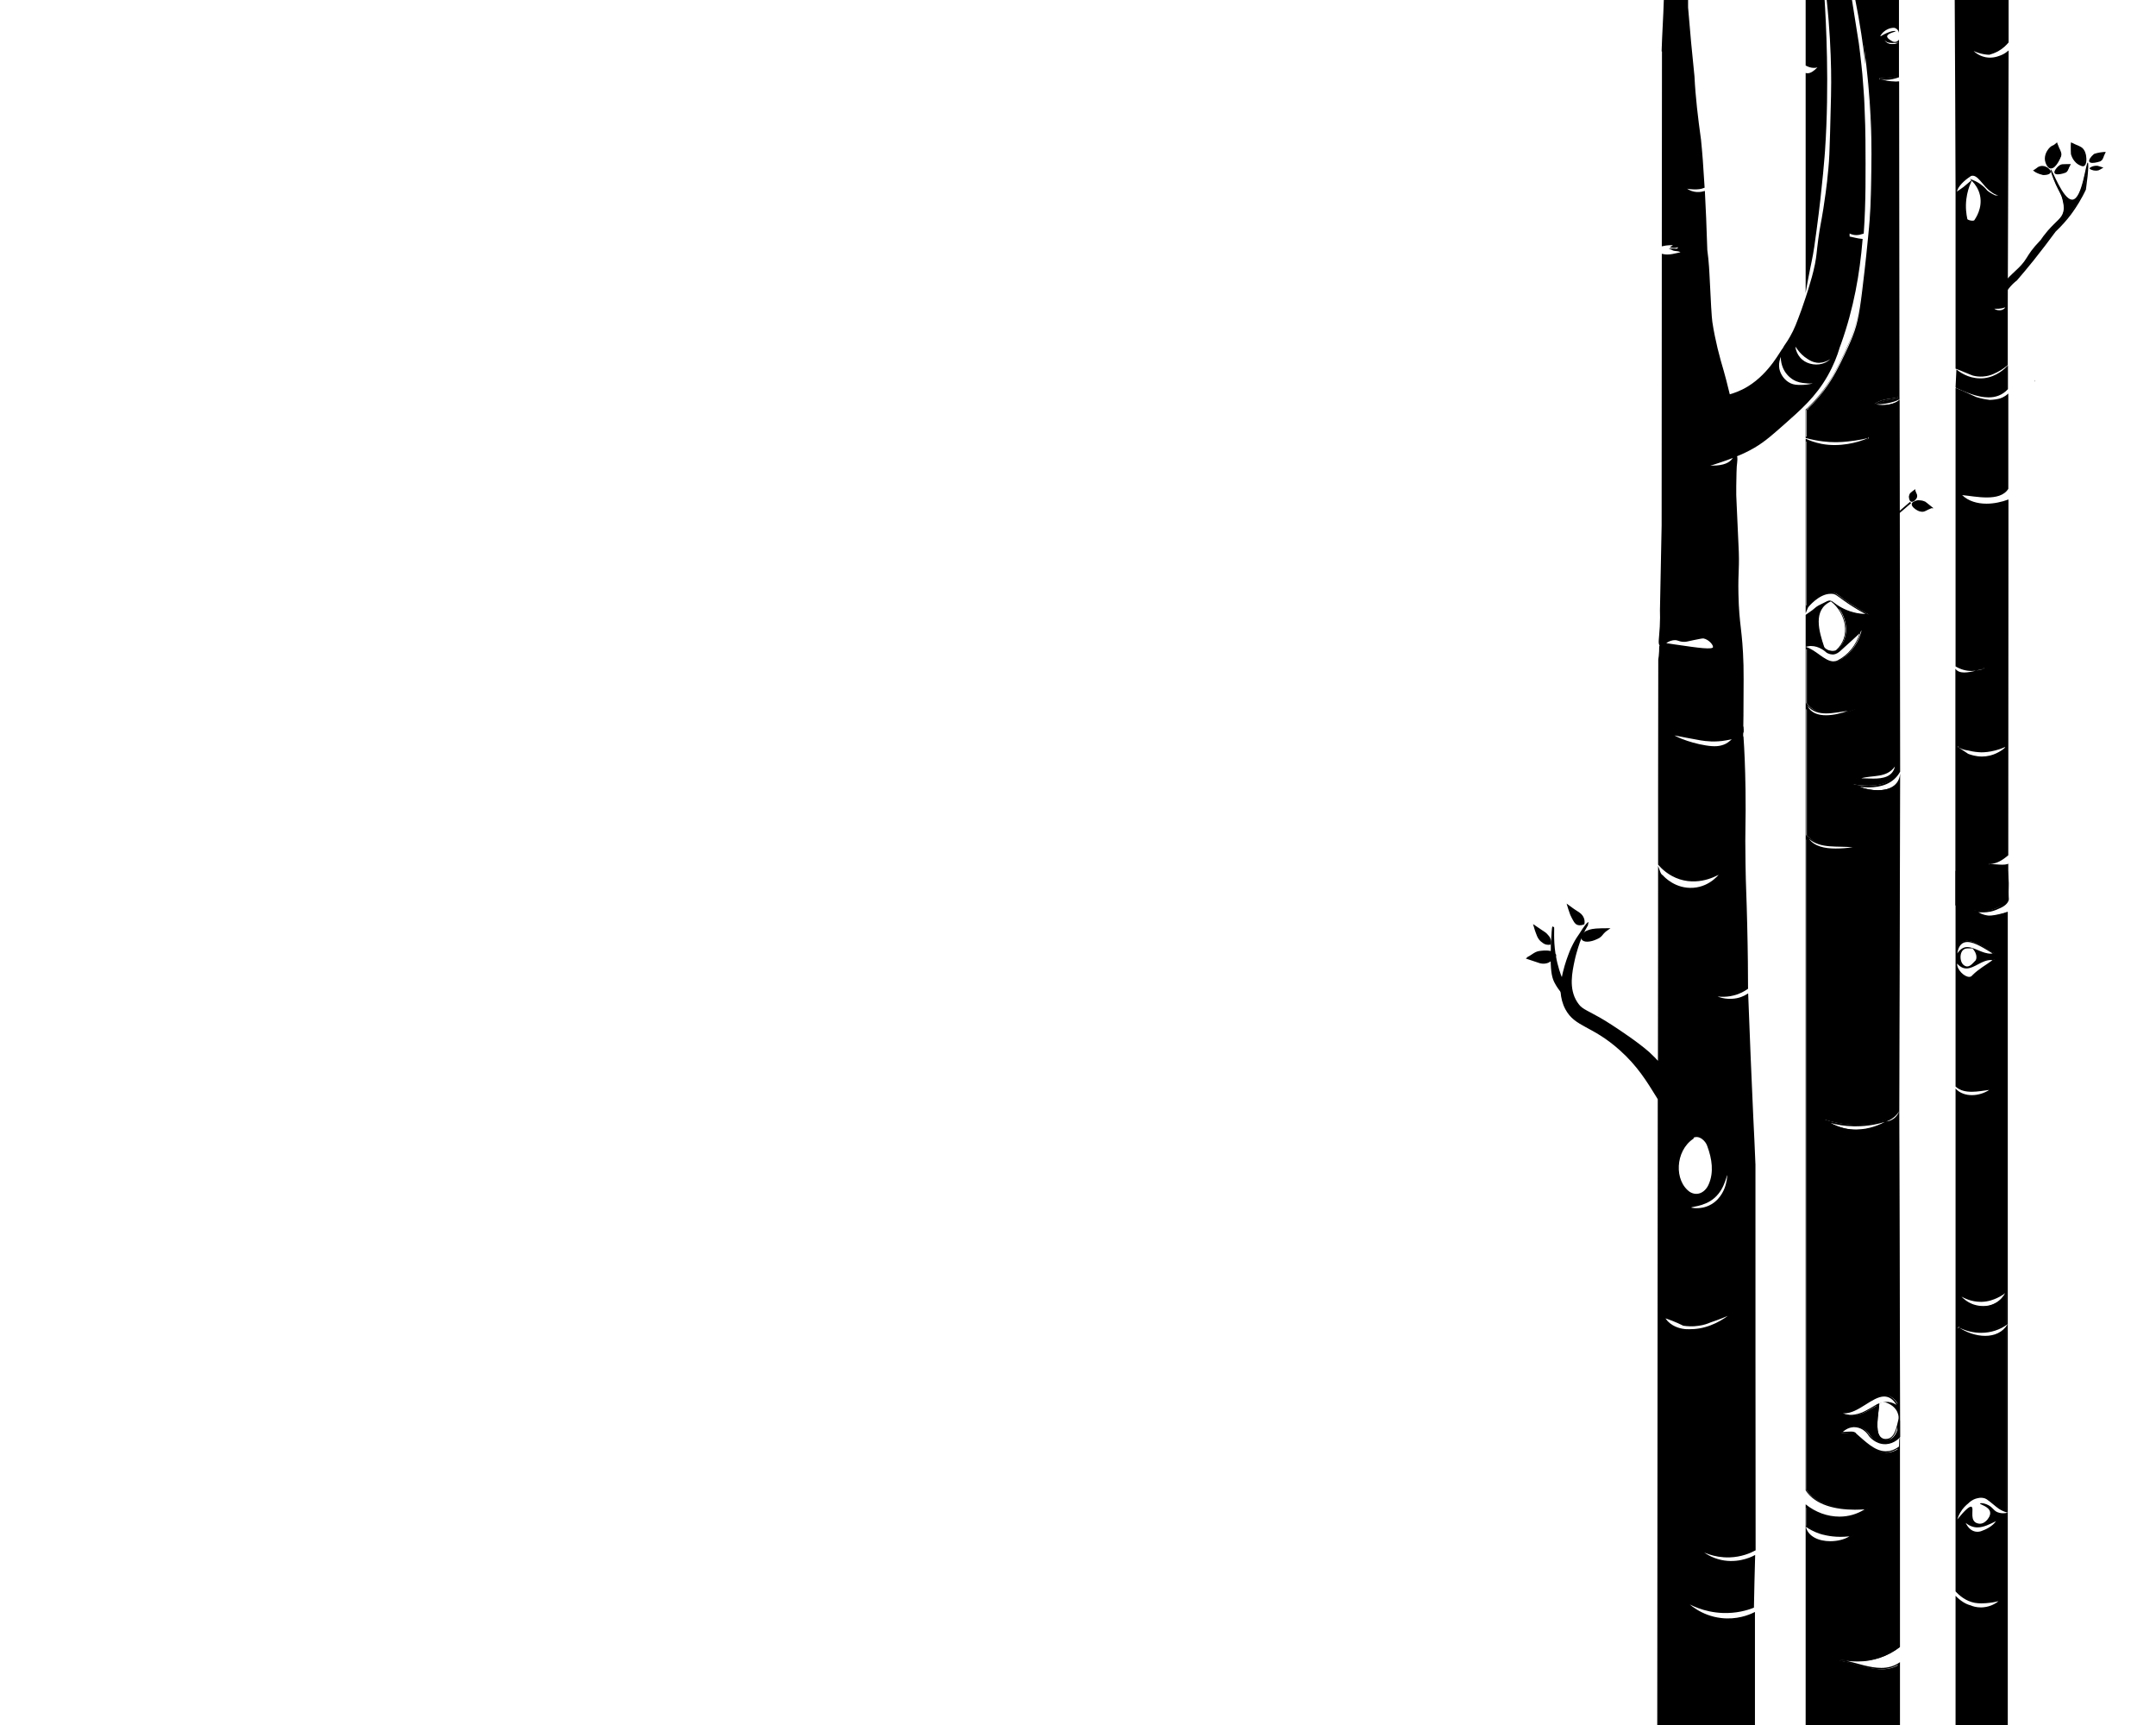 <?xml version="1.0" encoding="utf-8"?>
<!-- Generator: Adobe Illustrator 22.0.1, SVG Export Plug-In . SVG Version: 6.00 Build 0)  -->
<svg version="1.1" id="Layer_1" xmlns="http://www.w3.org/2000/svg" xmlns:xlink="http://www.w3.org/1999/xlink" x="0px" y="0px"
	 viewBox="0 0 1280 1024" style="enable-background:new 0 0 1280 1024;" xml:space="preserve">
<style type="text/css">
	.st0{stroke:#000000;stroke-miterlimit:10;}
	.st1{fill:none;stroke:#000000;stroke-miterlimit:10;}
	.st2{fill-rule:evenodd;clip-rule:evenodd;}
</style>
<g>
	<path d="M991,563.2c0.7-0.1,1.4-0.2,2-0.2c-0.2-0.5-0.5-1-0.9-1.4c0,0.1-0.1,0.3-0.1,0.4C991.8,562.5,991.4,562.9,991,563.2z"/>
	<path d="M992.1,561.6c0,0.1-0.1,0.3-0.1,0.4c-0.2,0.5-0.6,0.9-1,1.2c0.7-0.1,1.4-0.2,2-0.2C992.8,562.5,992.5,562,992.1,561.6
		L992.1,561.6z"/>
</g>
<g>
	<path d="M1181.5,588.5C1181.5,588.5,1181.5,588.5,1181.5,588.5C1181.6,588.6,1181.6,588.6,1181.5,588.5z"/>
	<path d="M1181.5,588.5C1181.5,588.5,1181.5,588.5,1181.5,588.5C1181.5,588.5,1181.6,588.6,1181.5,588.5
		C1181.6,588.6,1181.5,588.5,1181.5,588.5L1181.5,588.5z"/>
</g>
<g>
	<path d="M1189,537.5c-3.5,0-7.2-0.2-10.7-0.3c-3.7-0.1-7.5-0.3-11.2-0.3c-2,0-3.9,0-5.7,0.1V398.4c1.1,1,2.6,1.4,4.7,1.4
		c2.3,0,4.8-0.6,7.1-1.2c1.6-0.2,3.2-0.6,4.9-1.2l-0.2-1c-1.2,0.2-2.5,0.5-3.9,0.9l-1,0.2c-0.8,0.1-1.6,0.2-2.4,0.2
		c-3.2,0-6.2-0.8-9-2.5V231.1c1.6,0.6,3.2,1.3,4.8,2c2.1,0.9,3.7,1.7,4.8,2.2c1.1,0.5,1.8,0.9,2.2,1c0.8,0.3,1.5,0.4,2.2,0.6
		l0.3,0.1c1.8,0.4,3.7,0.8,5.5,1c0.5,0,3.1-0.1,5.2-0.6c0.6-0.2,1.7-0.4,3-1l0.1-0.1c0.8-0.4,1.6-0.9,2.3-1.5l0,55.3
		c-2.1,3.2-6.1,4.7-12.3,4.7c-3.5,0-7.3-0.5-10.6-0.9c-1.4-0.2-2.7-0.3-4-0.5l-1.4-0.1l1,1c3.5,3.5,8.6,5.3,14.8,5.3
		c4.1,0,8.5-0.8,12.5-2.3l-0.1,210.2c-3.1,2.6-6.6,4.9-10.8,4.9v1c1.4,0,2.7,0.1,4,0.2c1.3,0.1,2.5,0.2,3.7,0.2
		c1.2,0,2.2-0.1,3.1-0.4l0,20.6C1191,535.4,1190,536.5,1189,537.5z M1162.2,443.9l6,4l0,0c2.7,1.1,5.6,1.6,8.3,1.6
		c1.7,0,3.4-0.2,5-0.6c5.1-1.3,9-4.4,9.3-5.2l0.1-0.2l-0.1-0.3c-0.1-0.2-0.3-0.3-0.5-0.3c-0.2,0-0.5,0.1-1.2,0.4
		c-1,0.4-2.6,1.1-4.9,1.6c-3.4,0.9-6.3,1-8.1,1c0,0,0,0,0,0c-0.8,0-1.4,0-1.7-0.1c-2-0.1-4-0.5-5.9-1c-1.4-0.2-2.7-0.5-3.9-1
		c-0.7-0.3-1.3-0.6-1.9-1L1162.2,443.9z"/>
	<path d="M1162,231.8c1.4,0.6,2.7,1.1,4.1,1.8c2.1,0.9,3.7,1.7,4.8,2.2c1.2,0.6,1.9,0.9,2.3,1c0.8,0.3,1.6,0.4,2.3,0.6l0.3,0.1
		c1.8,0.4,3.7,0.8,5.6,1l0.1,0l0.1,0c0.5,0,3.1-0.1,5.2-0.6c0.7-0.2,1.7-0.4,3.1-1.1l0.1-0.1c0.5-0.3,1-0.6,1.5-0.9l0,54.2
		c-2,3-5.8,4.4-11.8,4.4c-3.5,0-7.2-0.5-10.6-0.9c-1.4-0.2-2.7-0.3-4-0.5l-2.8-0.3l2,2c3.5,3.5,8.8,5.4,15.2,5.4
		c3.9,0,8.1-0.7,12-2.1l-0.1,145c-0.2-0.3-0.5-0.5-0.9-0.5c-0.3,0-0.7,0.1-1.4,0.4c-1,0.4-2.6,1.1-4.8,1.6c-3.3,0.8-6.2,1-8,1
		c-0.6,0-1.1,0-1.7-0.1c-2-0.1-3.9-0.5-5.8-1l-0.1,0l-0.1,0c-1.3-0.1-2.5-0.4-3.7-0.9c-0.6-0.3-1.3-0.6-1.9-0.9l-1,1.6v-44.9
		c1.1,0.6,2.5,1,4.2,1c2.3,0,4.9-0.6,7.1-1.2c1.6-0.2,3.3-0.6,5-1.2l-0.5-1.9c-1.2,0.2-2.6,0.5-4,0.9l-0.9,0.2
		c-0.8,0.1-1.6,0.2-2.4,0.2c-3,0-5.8-0.7-8.5-2.3V231.8 M1191.4,444l0,63.3c-3,2.5-6.3,4.7-10.3,4.7v2c1.3,0,2.7,0.1,4,0.2
		c1.3,0.1,2.5,0.2,3.7,0.2c1,0,1.9-0.1,2.6-0.2l0,2.9l0,17c-0.8,1.1-1.6,2.1-2.5,3c-3.5,0-7-0.2-10.4-0.3c-3.7-0.1-7.5-0.3-11.2-0.3
		c-1.8,0-3.5,0-5.2,0.1v-92.1l1.9,1.3l4,2.7l0.1,0.1l0.1,0c2.8,1.1,5.7,1.7,8.5,1.7c1.7,0,3.4-0.2,5.1-0.6
		C1186.7,448.2,1190.8,445.1,1191.4,444 M1161,230.3v165.3c3.2,1.9,6.4,2.7,9.5,2.7c0.9,0,1.7-0.1,2.6-0.2c1.8-0.4,3.5-0.9,4.9-1.1
		c-1.6,0.5-3.3,0.9-4.9,1.1c-2.3,0.6-4.8,1.1-7,1.1c-2.2,0-4-0.6-5.2-2.2v140.5c2-0.1,4.1-0.2,6.2-0.2c7.3,0,14.7,0.6,22.1,0.6
		c1.2-1.1,2.2-2.3,3.1-3.7c0-7.2,0-14.4,0-21.6c-0.1,0.1-0.2,0.2-0.3,0.3c-1,0.3-2.1,0.4-3.3,0.4c-2.4,0-5-0.4-7.7-0.4
		c4.3,0,7.9-2.3,11.3-5.2c0-70.4,0.1-140.8,0.1-211.2c-4,1.5-8.6,2.5-13,2.5c-5.5,0-10.8-1.5-14.5-5.1c4.2,0.4,9.6,1.4,14.6,1.4
		c5.4,0,10.3-1.1,12.8-5.1c0-18.9,0-37.7,0-56.6c-0.6,0.6-1.6,1.4-3,2.1c0,0-0.1,0-0.1,0.1c-1.2,0.6-2.3,0.9-2.9,1
		c-2.1,0.5-4.7,0.6-5,0.6c-1.3-0.2-3.2-0.4-5.5-1c-0.8-0.2-1.6-0.4-2.5-0.7c-0.8-0.3-2.8-1.3-7-3.2c-2.2-1-4-1.7-5.2-2.2
		c0,0-0.1,0-0.1-0.1C1161.1,230.4,1161,230.4,1161,230.3L1161,230.3z M1176.3,446.6c1.9,0,4.8-0.2,8.2-1.1c3.6-0.9,5.5-2,5.9-2
		c0,0,0.1,0,0.1,0c0.2,0.3-3.8,3.7-9,5c-1.7,0.4-3.3,0.6-4.8,0.6c-3.6,0-6.6-1-8.2-1.6c-2-1.3-4-2.7-6-4c0.6,0.3,1.2,0.7,2,1
		c1.5,0.6,2.9,0.9,4,1c1.5,0.4,3.5,0.8,6,1C1174.9,446.5,1175.5,446.6,1176.3,446.6L1176.3,446.6z"/>
</g>
<path class="st0" d="M941.5,353.5"/>
<g>
	<path d="M935.9,607.6c0.2,0,0.4,0.1,0.6,0.1C936.3,607.7,936.1,607.7,935.9,607.6z"/>
	<path d="M935.9,607.6c0.2,0,0.4,0.1,0.6,0.1C936.3,607.7,936.1,607.7,935.9,607.6L935.9,607.6z"/>
</g>
<g>
	<path d="M1181,185c2.4,0.5,4.7,0.5,6.7-0.2C1185.6,185.3,1183.2,185,1181,185z"/>
	<path d="M1187.7,184.8c-1,0.3-2.1,0.3-3.2,0.3c-1.2,0-2.4-0.1-3.5-0.1c1.1,0.2,2.1,0.3,3.2,0.3
		C1185.4,185.3,1186.6,185.2,1187.7,184.8L1187.7,184.8z"/>
</g>
<path class="st0" d="M1191.5,210.5c0-1.7,0-3.3,0-5c0-4.7,0-9.3,0-14c0-2.7,0-5.3,0-8c0-0.7,0-1.3,0-2c-0.2,0.5-0.5,1.4-1.3,2.1
	c-1.8,1.6-4.3,1-4.7,0.9c-1.6-0.4-2.6-1.5-3-2c1.4,0.3,3.5,0.5,6,0c1.2-0.3,2.2-0.6,3-1c0-0.7,0-1.3,0-2c0.2-49.5,0.3-99,0.5-148.5
	c-1,0.8-2.5,1.8-4.5,2.5c-1.6,0.6-5.7,2.1-10.5,0.5c-4.3-1.4-6.7-4.4-7.5-5.5c1.3,0.8,3.2,1.8,5.5,2.5c2.4,0.7,4.4,1,6,1
	c1.4-0.4,3.1-1,5-2c2.9-1.6,4.8-3.6,6-5V0h-31c0.2,37.6,0.4,75.2,0.5,112.8c1.7-4.1,6.2-7.3,8.5-8.8c4.6-1.5,7.4,6.3,12.6,9.6
	c0.6,0.5,2,1.5,3.9,1.9c1.2,0.2,2.3,0.1,3,0c-0.9,0.8-1.5,1-2,1c-0.2,0-1,0-1,0s-2,0-2,0c-0.6-0.3-1.3-0.6-2-1c-1.2-0.7-2.2-1.3-3-2
	c-0.7-0.9-1.7-2-3-3c-1.8-1.5-3.6-2.4-5-3c1.3,1.4,3.6,4.2,4.5,8.4c1.7,7.9-2.8,14.1-3.5,15.2c-1,1-5,0-5-1
	c-0.6-2.8-1.2-6.9-0.6-11.9c0.5-4.1,1.6-7.4,2.6-9.7c0,0-2.1,1.8-3.5,2.9c-1.1,0.8-2.6,1.9-4.5,3.1v104c1.1,0.4,2.9,1.1,5,2
	c4.3,1.7,4.2,1.8,5,2c4.2,1.1,7.9,0.3,9,0c2.1-0.5,3.5-1.3,5-2c2.7-1.4,4.7-2.9,6-4C1191.5,214.5,1191.5,212.5,1191.5,210.5z
	 M1191.5,181.5 M1191.5,181.5"/>
<g>
	<path d="M1180.5,235.5c-6,0-12.5-2.8-17.7-5l-1.2-0.5c0,0-0.1-0.2-0.1-0.2l0.4-9.4c2.7,2,7.5,4.8,13.7,4.8h0c0.8,0,1.6,0,2.4-0.1
		c6.3-0.8,10.9-4.2,13.5-6.7v12.6C1188.6,234,1185,235.5,1180.5,235.5L1180.5,235.5z"/>
	<path d="M1191,219.4v11.3c-2.8,2.9-6.2,4.3-10.5,4.3c-5.9,0-12.3-2.8-17.5-5c-0.4-0.2-0.7-0.3-1-0.4c0.1-1.6,0.2-3.2,0.2-4.9
		c0.1-1.2,0.1-2.3,0.2-3.5c2.8,2,7.4,4.4,13.2,4.4c0.8,0,1.7-0.1,2.5-0.1C1183.9,224.8,1188.3,221.8,1191,219.4 M1192,217
		c-1.7,1.8-6.6,6.6-14,7.5c-0.8,0.1-1.6,0.1-2.4,0.1c-7.3,0-12.5-4-14.1-5.3c-0.2,3.5-0.3,7-0.5,10.5c0.1,0.2,0.2,0.3,0.3,0.5
		c5.5,2.4,12.6,5.6,19.3,5.6c4.2,0,8.2-1.3,11.5-4.9V217L1192,217z"/>
</g>
<g>
	<path d="M1208,226.3c0.1,0,0.2,0.1,0.3,0.1c-0.1-0.1-0.2-0.3-0.3-0.4V226.3z"/>
	<path d="M1208,226v0.3c0.1,0,0.2,0.1,0.3,0.1C1208.2,226.3,1208.1,226.2,1208,226L1208,226z"/>
</g>
<path class="st0" d="M1235.5,227.5"/>
<path class="st0" d="M1242.5,237.5"/>
<path class="st0" d="M1210.5,223.5"/>
<path class="st0" d="M1204.5,984.5"/>
<g>
	<path d="M1094.6-1h-1.1C1093.8-1,1094.2-1,1094.6-1z"/>
	<path d="M1094.6-1h-1.1c0.2,0,0.4,0,0.5,0C1094.2-1,1094.4-1,1094.6-1L1094.6-1z"/>
</g>
<g>
	<path d="M1072.5,43.9c0.2,0,0.4,0,0.6,0c2.3,0,4.4-1.8,6.2-3.6l1.3-1.3l-1.8,0.4c-0.7,0.2-1.3,0.3-2,0.3c-1.4,0-2.8-0.4-4.4-1.2
		V-0.5h10.2c1.2,18.4,2.8,54.1,0.3,90c0,0.2-1.4,20.6-5,47c-1.1,8.3-1.7,12.9-3,19l-0.2,0.8c-0.4,1.9-1,5-1.8,9.2
		c-0.2,0.9-0.3,1.8-0.5,2.8V43.9z"/>
	<path d="M1082.2,0c1.2,18.5,2.7,53.9,0.3,89.4c0,0.2-1.4,20.6-5,46.9c-1.1,8.3-1.7,12.9-3,18.9l-0.2,0.8c-0.3,1.5-0.8,3.7-1.3,6.7
		V44.5c0,0,0.1,0,0.1,0c2.5,0,4.7-1.9,6.6-3.8l2.6-2.6l-3.5,0.9c-0.6,0.2-1.3,0.2-1.9,0.2c-1.2,0-2.5-0.3-3.9-1V0H1082.2 M1083.2-1
		H1072v39.9c1.5,0.8,3.1,1.4,4.9,1.4c0.7,0,1.4-0.1,2.1-0.3c-2,2-3.9,3.5-5.9,3.5c-0.4,0-0.8-0.1-1.1-0.2V174c0.3-2,0.8-4.9,1.5-8.5
		c0.9-4.9,1.7-8.4,2-10c1.3-6.1,1.9-10.8,3-19c3.6-26.7,5-47,5-47C1086.2,50.1,1084,11.5,1083.2-1L1083.2-1z"/>
</g>
<g>
	<path d="M1116.3,239.4c2.1-0.9,4.2-1.2,6.4-1.5c1-0.1,2-0.3,3-0.5C1122.9,238.5,1119.6,239.2,1116.3,239.4z"/>
	<path d="M1127.7,236.4c-4.6,1.4-9.2,0.8-13.7,3.6c4.9,0,9.8-1,13.7-2.9C1127.7,236.9,1127.7,236.7,1127.7,236.4L1127.7,236.4z"/>
</g>
<g>
	<path d="M1123,26.8c-0.7,0-1.4-0.2-1.9-0.5c0.8,0.3,1.6,0.3,2.3,0.3c0.3,0,0.6,0,1,0C1124,26.8,1123.5,26.8,1123,26.8L1123,26.8z"
		/>
	<path d="M1119,24c0.6,2.3,2.2,3.3,4,3.3c1.3,0,2.7-0.5,4-1.3c-1.2,0-2.4,0.2-3.5,0.2C1121.8,26.2,1120.2,25.8,1119,24L1119,24z"/>
</g>
<g>
	<path d="M1072,906v0.2c0,0,0,0,0.1,0C1072,906.2,1072,906.1,1072,906z"/>
	<path d="M1072,906v0.2c0,0,0,0,0.1,0C1072,906.2,1072,906.1,1072,906L1072,906z"/>
</g>
<g>
	<path d="M1096,985.8c-1.3-0.3-2.7-0.6-4-0.8C1093.3,985.3,1094.6,985.6,1096,985.8z"/>
	<path d="M1092,985c1.3,0.3,2.6,0.6,4,0.8C1094.6,985.5,1093.3,985.2,1092,985L1092,985z"/>
</g>
<g>
	<path d="M1072.5,1024.5V908.9c2.6,4.8,8.7,6.6,14.1,6.6c4.3,0,8.6-1.1,11.6-3l1.8-1.1l-2.1,0.2c-1.7,0.2-3.4,0.3-5.1,0.3
		c-2.9,0-5.6-0.3-8.2-0.8c-1.4-0.3-2.8-0.6-3.9-1c-2.9-0.9-5.6-2.3-8.1-4.1l0-0.1l0-11.9c5.8,4.4,12.7,6.8,19.6,6.8
		c5.4,0,10.6-1.5,15.1-4.4l1.7-1.1l-2,0.2c-1.9,0.1-3.8,0.2-5.7,0.2c-8,0-22.4-1.4-28.7-11.1V496.8l1.1,1.5c2.8,4,8.1,5.9,16.2,5.9
		c3.6,0,7.2-0.4,10.3-0.7l4.5-0.5l-4.5-0.5c-2.5-0.3-5.1-0.3-7.5-0.4c-6.8-0.1-13.2-0.3-18.2-4.5l-1.8-1.6v-76.9l0.1,0.1
		c1.9,3.9,5.9,5.9,11.6,5.9c5.2,0,10.4-1.7,13-2.7l4-1.5l-4.2,0.5c-1.2,0.2-2.5,0.4-3.8,0.6c-2.9,0.5-6,0.9-8.9,0.9
		c-4.9,0-8.3-1.4-10.9-4.3l-0.9-1v-33c2.4,0.8,4.8,2.5,7,4.1c3.1,2.2,6,4.3,8.9,4.3c1,0,1.9-0.2,2.8-0.7c6.2-3.1,11.3-9.3,13.3-16.3
		l0.5-1.7l-1.3,1.2c-3.8,3.6-7.7,7.1-11.5,10.5c-0.7,0.6-1.9,1.7-3.7,1.9c-0.2,0-0.3,0-0.5,0c-1,0-2.1-0.3-3.2-0.9
		c-1.7-1.6-5.1-4.1-9.5-4.1c-0.3,0-0.6,0-0.9,0c-0.7,0.1-1.3,0.2-2,0.3v-18.1c1.3-0.9,2.6-1.8,3.9-2.7c0.4-0.3,0.7-0.6,1.1-0.9
		c0.6-0.5,1.3-1.1,2.2-1.7c0.3-0.2,0.4-0.2,0.7-0.4c0.2-0.1,0.6-0.3,1.3-0.6c0.7-0.3,1.2-0.6,1.7-0.9c1.3-0.7,1.9-1,2.4-1.1
		c-10.5,5.6-6,19-3.3,27.1c0.9,1.8,3.5,2.7,5.5,2.7c0.8,0,1.6-0.2,2.2-0.4l0.1,0l0,0c3.8-3.4,5.8-8.1,5.6-13.2
		c-0.2-4.9-2.2-9.9-5.6-13.7c3.1,2.1,6.5,3.6,10.1,4.5c2.3,0.6,4.7,0.9,7.1,1l2.1,0.1l-1.9-1c-3.4-1.8-6.7-3.8-10-6
		c-2.3-1.5-3.9-2.7-5-3.6c-1.7-1.3-2.7-2-3.8-2.3c-0.3-0.1-0.8-0.2-1.4-0.2c-0.3,0-0.5,0-0.8,0c-7.1,0-13.4,7.9-13.7,8.2l0,0.1
		l-0.6,1.3V261.2c2.9,1.3,5.9,2.2,8.9,2.8c2.5,0.5,5.1,0.7,7.7,0.7c11,0,19.9-3.9,20.2-4.4l0.2-0.2l-0.2-0.6l-0.4,0
		c-0.1,0-0.2,0-0.6,0.1c-1,0.2-3.2,0.8-6.9,1.4c-1.8,0.3-6.1,0.9-10.9,1c-0.3,0-0.6,0-0.9,0c-5.6,0-11.3-0.8-17.1-2.3v-16.4
		c0.1-0.1,0.4-0.3,0.4-0.3l0.6-0.1l-0.1-0.3c3.4-3.3,6.6-7,9.5-10.8c5.6-7.5,8.9-14.4,12.1-21.1c2.6-5.5,4.3-9.1,6-14.1
		c2.8-8,3.9-18,6-36.1c0.7-5.7,1.3-12.1,2-19c0.5-5.3,0.8-8,1-11c0.7-8.8,0.9-21.2,1-30c0.1-7.2,0.1-11.9,0-18
		c-0.2-13.6-1.3-29.3-3-44c-1.5-13-3.5-26.1-6.1-38.9L1127,0v17.3c-0.1-0.1-0.1-0.1-0.1-0.2c-0.8-0.8-1.8-1.1-2.3-1.1
		c-1.6,0.1-3,0.4-4.3,1c-2.5,1.2-4.1,3.4-4.3,4.2c-0.1,0.3,0,0.5,0.1,0.6l0.1,0.2l0.3,0c0.3,0,0.5-0.1,1-0.5c0.7-0.4,1.6-1,3.1-1.6
		c0.3-0.1,0.6-0.3,1-0.4c-0.9,0.5-1.6,1.1-1.7,1.8c-0.1,1.1,0.9,2.2,3.3,3.5c0,0,0.1,0,0.1,0.1c-1.4,0-2.9-0.2-4-1.4l-1.6-1.7
		l0.8,2.2c0.6,1.7,2.2,2.6,4.5,2.6c1.3,0,2.7-0.3,4-0.9l0,19.6c-2.7,0.9-5,1.3-7.2,1.3c-1.2,0-2.4-0.1-3.7-0.4l-0.2,1
		c2.7,0.7,6.1,1.4,9.4,1.4c0.6,0,1.2,0,1.8-0.1l0.2,187.2c-1.6,0.5-3.2,0.7-4.7,0.9c-2.9,0.4-5.8,0.8-8.8,2.6l-1,0.6l1.2,0.3
		c1,0.3,2.3,0.4,3.6,0.4c3.3,0,7.3-0.8,9.8-2.7l0.3,219.7c-3.4,6-9.4,8.9-18.2,8.9c-1.6,0-3.4-0.1-5.2-0.3l-4-0.4l3.8,1.4
		c3.4,1.3,7.3,2,10.9,2c4,0,10.3-0.9,12.8-6.4l-0.5,196.3c-0.9,1.5-2.1,2.8-3.6,3.9c-1.3,1-2.7,1.7-4.2,2.1
		c-5.7,1.8-11.5,2.7-17.4,2.7c-0.4,0-0.8,0-1.2,0c-4.7-0.1-9.3-0.8-13.9-2l-3.9-1.1l3.6,2c2.7,1.5,5.6,2.6,8.6,3.3
		c2.3,0.5,4.6,0.8,6.9,0.8c7.5,0,13.7-2.5,17.7-4.7c1.2-0.1,2.9-0.5,4.6-1.6c1.4-0.9,2.3-2,2.9-3l0.4,173.6l-1-1.6
		c-2.3-3.5-4.8-5.2-7.9-5.2c-3.5,0-7.2,2.3-11,4.8c-4.1,2.6-8.3,5.3-12.6,5.3c-0.3,0-0.6,0-0.8,0l-3.6-0.3l3.4,1.3
		c1.2,0.5,2.4,0.7,3.7,0.9c0.2,0,0.6,0.1,1.1,0.1c1.4,0,3.8-0.2,6.9-1.4c0.1,0,2.5-1,9.2-5l0.5-0.2c-0.1,0.5-0.1,1.1-0.2,1.7
		c-1,8.6-2,16,1.8,18.5c0.8,0.5,1.7,0.8,2.7,0.8c0.5,0,1.1-0.1,1.6-0.2c3.9-1,5.1-6,6.1-10.1c0.1-0.4,0.2-0.8,0.3-1.2l0,9.7
		c-0.9,1-3.6,3.7-7.9,4c-0.2,0-0.4,0-0.6,0c-5.4,0-8.7-4.1-9.1-4.6c-2-3.4-5.5-5.5-9.2-5.5c-0.1,0-0.3,0-0.4,0
		c-3.3,0.1-5.6,1.9-6.7,2.9l-0.9,0.9h1.3c0.8,0,1.6-0.1,2.4-0.1c0.8-0.1,1.6-0.1,2.3-0.1c1.6,0,2.5,0.3,2.8,1l0,0.1l0.1,0.1
		c0.7,0.6,1.5,1.3,2.3,2c4.6,4.1,9.8,8.7,15.7,8.7c2.5,0,5.1-0.9,7.5-2.6c0.1,0,0.2-0.1,0.3-0.1v118.1c-7.2,5.5-15.8,8.4-24.7,8.4
		c-2.2,0-4.5-0.2-6.7-0.5c-1.5-0.3-2.8-0.6-4-0.8l-0.2,1c1.2,0.3,2.5,0.5,4,0.8c1.9,0.4,3.9,1,5.8,1.5c5,1.4,10.2,2.8,15.2,2.8
		c4.1,0,7.6-1,10.6-3v36.9H1072.5z M1124.6,454.7c-3.3,4.7-8.1,5.2-13.1,5.7c-2.2,0.2-4.5,0.5-6.7,1.1l-3.4,1h3.6c1,0,2.1,0,3.3,0.1
		c1.3,0,2.6,0.1,3.9,0.1c5.4,0,11.8-0.9,13.3-7.6l0.5-2.4L1124.6,454.7z M1127.5,839.9c-0.1-0.5-0.3-1.1-0.5-1.7
		c-1.1-2.8-3.4-4.5-5.3-5.4c1.4,0.2,2.8,0.8,4.1,1.6l1.7,1.1L1127.5,839.9z M1127,24.8l0,0.1c-0.1,0-0.1,0-0.2,0
		C1126.9,24.9,1126.9,24.8,1127,24.8z"/>
	<path d="M1102.5,0l24,0.5v10v3v2.7c-0.7-0.5-1.4-0.6-1.9-0.7l-0.1,0l-0.1,0c-1.6,0.1-3.1,0.4-4.4,1.1c-2.5,1.3-4.3,3.5-4.5,4.6
		c-0.1,0.5,0.1,0.8,0.2,1c0.2,0.2,0.5,0.4,0.8,0.4c0.3,0,0.5-0.1,0.8-0.2l0.7,2c0.7,1.9,2.5,3,5,3c1.1,0,2.3-0.2,3.5-0.6l0,18.5
		c-2.5,0.8-4.6,1.2-6.7,1.2c-1.2,0-2.4-0.1-3.6-0.4l-0.4,2c2.7,0.7,6.2,1.4,9.5,1.4c0.4,0,0.9,0,1.3,0l0.2,186.3
		c-1.4,0.4-2.8,0.6-4.3,0.8c-2.9,0.4-5.9,0.8-8.9,2.7l-2.1,1.2l2.3,0.6c1.1,0.3,2.4,0.4,3.7,0.4c3,0,6.7-0.7,9.3-2.2l0.1,108.4
		l0.1,102.9l-2.8,3.9c-3.2,4.5-7.8,5-12.7,5.5c-2.2,0.2-4.5,0.5-6.8,1.1l-6.9,2h7.1c1,0,2.1,0,3.3,0.1c1.3,0,2.6,0.1,3.9,0.1
		c5.6,0,12.2-0.9,13.8-8l1-4.6l0,7.1c-3.3,5.8-9.1,8.6-17.7,8.6c-1.6,0-3.4-0.1-5.2-0.3l-8-0.9l7.5,2.8c3.4,1.3,7.5,2,11.1,2
		c5.7,0,9.9-1.8,12.3-5.1l-0.5,194.3c-0.9,1.4-2,2.6-3.4,3.6c-1.2,0.9-2.6,1.6-4.1,2.1c-5.6,1.8-11.4,2.6-17.3,2.6
		c-0.4,0-0.8,0-1.2,0c-4.6-0.1-9.3-0.8-13.8-2l-7.9-2.1l7.1,3.9c2.8,1.5,5.7,2.7,8.8,3.3c2.3,0.5,4.7,0.8,7,0.8
		c7.5,0,13.8-2.5,17.8-4.7c1.2-0.1,3-0.5,4.7-1.7c0.9-0.6,1.6-1.2,2.1-1.9l0.4,170.4l-0.1-0.2c-2.4-3.7-5.1-5.5-8.3-5.5
		c-3.7,0-7.4,2.3-11.3,4.8c-4,2.6-8.2,5.2-12.4,5.2c-0.3,0-0.5,0-0.8,0l-7.2-0.6l6.7,2.5c1.2,0.5,2.5,0.8,3.8,0.9
		c0.3,0,0.7,0.1,1.2,0.1c1.5,0,3.9-0.3,7.1-1.5c0.1,0,2.5-0.9,8.9-4.8c0,0.3-0.1,0.5-0.1,0.8c-1.1,8.8-2,16.3,2,19
		c0.9,0.6,1.9,0.8,3,0.8c0.6,0,1.2-0.1,1.7-0.2c3.3-0.8,4.8-4.3,5.7-7.8l0,5.4c-1,1.1-3.5,3.4-7.5,3.6c-0.2,0-0.4,0-0.5,0
		c-5.1,0-8.2-3.7-8.7-4.3c-2.1-3.5-5.8-5.7-9.6-5.7c-0.1,0-0.3,0-0.4,0c-3.4,0.1-5.9,2-7,3l-1.8,1.7h2.5c0.8,0,1.6-0.1,2.5-0.1
		c0.8-0.1,1.6-0.1,2.3-0.1c1.4,0,2.1,0.2,2.4,0.7l0.1,0.2l0.2,0.1c0.7,0.6,1.5,1.3,2.3,2c4.6,4.1,9.9,8.8,16,8.8
		c2.5,0,5-0.8,7.4-2.3v117c-7.1,5.3-15.4,8.1-24.2,8.1c-2.2,0-4.4-0.2-6.6-0.5c-1.5-0.3-2.8-0.6-4-0.8l-0.4,2c1.2,0.3,2.5,0.6,4,0.8
		c1.9,0.4,3.9,1,5.8,1.5c5.1,1.4,10.3,2.8,15.3,2.8c3.8,0,7.2-0.8,10.1-2.6v35.5h-54V910.6c3,3.9,8.6,5.4,13.6,5.4
		c4.4,0,8.8-1.1,11.9-3.1l3.6-2.3l-4.3,0.4c-1.7,0.2-3.4,0.3-5.1,0.3c-2.8,0-5.6-0.2-8.2-0.7c-1.4-0.3-2.7-0.6-3.9-1
		c-2.8-0.9-5.4-2.2-7.8-3.9V895c5.7,4.1,12.4,6.3,19.1,6.3c5.5,0,10.8-1.5,15.4-4.4l3.4-2.1l-4,0.3c-1.9,0.1-3.8,0.2-5.7,0.2
		c-18.2,0-25.5-6.6-28.2-10.8V498.3l0.2,0.3c2.9,4.1,8.4,6.1,16.6,6.1c3.6,0,7.2-0.4,10.3-0.7l8.9-1l-8.9-1
		c-2.5-0.3-5.1-0.3-7.6-0.4c-6.7-0.1-13-0.3-17.9-4.4l-1.7-1.4v-74.9c2.2,3.1,6,4.7,11.1,4.7c5.2,0,10.5-1.7,13.2-2.7l8-3l-8.4,1.1
		c-1.2,0.2-2.5,0.4-3.8,0.6c-2.9,0.5-5.9,0.9-8.8,0.9c-4.7,0-8.1-1.3-10.5-4.2l-0.8-0.9v-32.1c2.1,0.9,4.2,2.4,6.2,3.8
		c3.1,2.2,6.1,4.4,9.2,4.4c1,0,2-0.2,3-0.7c6.4-3.2,11.5-9.4,13.5-16.6l1-3.5l-2.6,2.5c-3.8,3.6-7.6,7.1-11.5,10.5
		c-0.2,0.2-0.5,0.4-0.8,0.7c3.7-3.4,5.6-8.2,5.4-13.3c-0.1-4.1-1.6-8.3-4-11.8c2.5,1.4,5.1,2.4,7.8,3.2c2.3,0.6,4.8,1,7.2,1l4.3,0.1
		l-3.8-2c-3.4-1.8-6.7-3.8-9.9-6c-2.3-1.5-3.8-2.7-5-3.5c-1.8-1.3-2.8-2-4-2.4c-0.4-0.1-0.8-0.2-1.5-0.2c-0.3,0-0.5,0-0.8,0
		c-6.6,0-12.4,6.5-13.8,8.1V262c2.7,1.1,5.5,2,8.3,2.5c2.5,0.5,5.1,0.7,7.8,0.7c10.7,0,20.1-3.9,20.6-4.6l0.3-0.4l-0.1-0.5l-0.2-0.8
		h-0.8c-0.2,0-0.3,0-0.7,0.1c-1,0.2-3.2,0.8-6.9,1.4c-1.8,0.3-6.1,0.9-10.9,1c-0.3,0-0.6,0-0.9,0c-5.4,0-11-0.8-16.6-2.2v-15.7
		c0,0,0.1-0.1,0.1-0.1l0.3-0.2l-0.2-0.3l0.1,0l0.2,0.2c0.1-0.1,0.3-0.2,0.4-0.4l0,0c0,0,0,0,0,0c3.4-3.3,6.5-6.9,9.3-10.7
		c5.6-7.5,8.9-14.5,12.1-21.2c2.6-5.5,4.3-9.1,6-14.1c2.8-8.1,3.9-18.1,6-36.2c0.7-5.7,1.3-12.1,2-19c0.5-5.3,0.8-8,1-11
		c0.7-8.8,0.9-21.2,1-30.1c0.1-7.2,0.1-11.9,0-18c-0.2-13.6-1.3-29.3-3-44.1C1107,25.6,1105,12.7,1102.5,0 M1119.6,21
		c0,0.1-0.1,0.2-0.1,0.4c-0.1,1.1,0.7,2.1,1.7,2.8c-0.6-0.2-1.1-0.5-1.5-0.9l-1.5-1.6C1118.6,21.5,1119,21.3,1119.6,21
		 M1081.9,359.4c-6,6.7-2.3,17.8,0.1,24.9l0,0.1l0,0.1c0,0,0,0,0,0c-1.8-1.1-4.1-2-6.8-2c-0.3,0-0.6,0-0.9,0c-0.5,0-1,0.1-1.4,0.2
		v-17.2c1.3-0.8,2.5-1.7,3.7-2.6c0.4-0.3,0.8-0.6,1.1-0.9c0.6-0.5,1.2-1.1,2.1-1.6c0.2-0.1,0.3-0.2,0.7-0.3
		C1080.9,359.9,1081.3,359.7,1081.9,359.4 M1086,387.1c0.7,0.2,1.4,0.3,2.1,0.3c0.6,0,1.2-0.1,1.7-0.2c-0.4,0.2-0.8,0.3-1.3,0.3
		c-0.2,0-0.3,0-0.4,0C1087.3,387.5,1086.6,387.4,1086,387.1 M1125.1,834.6c0.1,0.1,0.3,0.2,0.4,0.2l1.5,1l0,1.3
		C1126.4,836.1,1125.8,835.3,1125.1,834.6 M1101.3-1c3,14.9,4.9,28.2,6.2,39.5c2.5,21.9,2.9,38.7,3,44c0.1,6.1,0.1,10.9,0,18
		c-0.2,18.8-0.8,27.3-1,30c-0.2,3-0.5,5.7-1,11c-0.3,2.9-1,10.7-2,19c-2.2,18.7-3.3,28.2-6,36c-1.7,4.9-3.4,8.5-6,14
		c-3.4,7.2-6.5,13.7-12,21c-3.6,4.8-7,8.4-9.6,10.9c0,0.2,0.1,0.4,0.1,0.6c0-0.2-0.1-0.4-0.1-0.6c-0.3,0.2-0.6,0.4-0.9,0.6v17
		c7.4,2,13.5,2.5,17.6,2.5c0.3,0,0.6,0,0.9,0c4.8-0.1,9-0.7,11-1c4.9-0.7,7.3-1.5,7.5-1.5c0,0,0,0,0,0c0,0.1-8.7,4.2-19.8,4.2
		c-2.5,0-5-0.2-7.7-0.7c-4-0.8-7.3-2-9.5-3.1V361v3c1.4-3.3,1.5-3.5,1.5-3.5c0,0,6.3-8,13.3-8c0.2,0,0.5,0,0.7,0
		c0.6,0,1,0.1,1.3,0.2c1.8,0.5,3.2,2.1,8.7,5.8c4.1,2.7,7.6,4.7,10,6c-2-0.1-4.4-0.3-7-1c-5.5-1.4-9.6-4.1-12-6
		c-0.8-0.7-1.5-0.9-2-1c-0.1,0-0.2,0-0.3,0c-0.9,0-1.7,0.5-4.7,2c-1.5,0.8-1.5,0.7-2,1c-1.6,0.9-2.3,1.8-3.4,2.6
		c-1.4,1-2.8,2-4.1,2.9v19c0.8-0.2,1.6-0.4,2.5-0.5c0.3,0,0.6,0,0.8,0c4.6,0,8.1,3,9.2,4c0.7,0.4,2,1,3.5,1c0.2,0,0.4,0,0.5,0
		c1.9-0.2,3.2-1.3,4-2c4.8-4.3,8.8-8,11.5-10.5c-2,7-7,13-13,16c-0.8,0.4-1.7,0.6-2.5,0.6c-5.2,0-10.4-6.9-16.5-8.6v500.7
		c5.7,8.9,18.1,11.5,29.2,11.5c2,0,3.9-0.1,5.8-0.2c-4.6,2.9-9.7,4.3-14.9,4.3c-7.2,0-14.3-2.6-20.1-7.3v13c0,0.1,0,0.2,0.1,0.3
		c1.8,1.3,4.7,3,8.4,4.2c0.6,0.2,1.9,0.6,4,1c2,0.4,4.8,0.8,8.3,0.8c1.6,0,3.3-0.1,5.2-0.3c-3,1.9-7.2,2.9-11.4,2.9
		c-6.7,0-13.2-2.7-14.5-8.7c0,0,0,0-0.1,0V1025h56v-38.3c-3.5,2.5-7.2,3.4-11.1,3.4c-6.8,0-14.1-2.7-20.9-4.3
		c-1.3-0.2-2.6-0.5-4-0.8c1.3,0.2,2.6,0.5,4,0.8c2.3,0.4,4.6,0.5,6.8,0.5c9.1,0,17.9-2.9,25.2-8.6V853c-1,2,0,6-1,6
		c-2.6,1.8-5,2.5-7.4,2.5c-6.7,0-12.4-6.1-17.6-10.5c-0.5-1-1.8-1.2-3.2-1.2s-3.2,0.2-4.8,0.2c0.7-0.6,3-2.6,6.4-2.8
		c0.1,0,0.2,0,0.4,0c3.5,0,6.8,2,8.8,5.3c0.3,0.4,3.8,4.8,9.5,4.8c0.2,0,0.4,0,0.6,0c5-0.3,7.9-3.7,8.4-4.3
		c-0.2-64.5-0.3-129-0.5-193.5c-0.3,0.8-1.2,3.2-3.7,4.8c-1.8,1.2-3.6,1.5-4.5,1.5c-2.7,1.5-9.3,4.7-17.5,4.7
		c-2.2,0-4.5-0.2-6.8-0.7c-3.4-0.8-6.2-2-8.5-3.2c3.7,1,8.4,1.9,14,2c0.4,0,0.8,0,1.2,0c7.3,0,13.4-1.4,17.6-2.7
		c1.1-0.3,2.7-1,4.4-2.2c2-1.4,3.1-3.1,3.8-4.1c0.2-66.8,0.3-133.7,0.5-200.5c-0.6,7.5-6.8,10-13.3,10c-3.8,0-7.8-0.8-10.7-2
		c1.7,0.2,3.5,0.3,5.3,0.3c7.4,0,14.7-2.1,18.7-9.3c-0.1-73.6-0.2-147.3-0.3-220.9c-2.1,2.2-6.5,3.3-10.3,3.3
		c-1.3,0-2.5-0.1-3.5-0.4c4.6-2.7,9.2-2.1,13.7-3.6c-0.1-62.7-0.1-125.4-0.2-188.2c-0.7,0.1-1.5,0.1-2.3,0.1c-3.1,0-6.4-0.7-9.3-1.4
		c1.3,0.3,2.6,0.4,3.8,0.4c2.6,0,5.1-0.6,7.7-1.5c0-7.8,0-15.6,0-23.4c0,0.1,0,0.1,0,0.2c0,0.3,0,0.5,0,0.8c-0.2,0.3-0.5,0.7-1,1
		c-0.5,0.3-1,0.4-1.4,0.4c-0.8,0-1.5-0.3-1.6-0.4c-2.5-1.4-3.1-2.3-3-3c0.2-1.8,5.1-2.6,5-3c0-0.1-0.2-0.1-0.5-0.1
		c-0.4,0-0.9,0-1.5,0.1c-0.8,0.2-1.8,0.5-3,1c-2.4,1-3.6,2-3.9,2c0,0,0,0-0.1,0c-0.2-0.3,1.4-2.7,4-4c1.5-0.8,3-1,4-1
		c0.3,0,1.2,0.2,2,1c0.2,0.2,0.8,0.9,1,2c0-1,0-2,0-3s0-2,0-3s0-2,0-3c0-3.7,0-7.3,0-11C1118.8-0.7,1110.1-0.8,1101.3-1L1101.3-1z
		 M1123,26.3c-1.8,0-3.5-0.7-4-2.3c1.2,1.3,2.8,1.5,4.5,1.5c1.1,0,2.3-0.1,3.5-0.1C1125.8,26,1124.3,26.3,1123,26.3L1123,26.3z
		 M1088.1,386.4c-2,0-4.3-0.9-5.1-2.4c-3-9-7-22,4-27c9,7,12,21,3,29C1089.5,386.3,1088.8,386.4,1088.1,386.4L1088.1,386.4z
		 M1084.1,424.6c-4.8,0-9-1.4-11.1-5.6c3,3.5,7,4.5,11.2,4.5s8.8-1,12.8-1.5C1093.2,423.4,1088.5,424.6,1084.1,424.6L1084.1,424.6z
		 M1112.2,462.2c-2.5,0-5.1-0.2-7.2-0.2c7-2,15,0,20-7C1123.6,461.2,1117.9,462.2,1112.2,462.2L1112.2,462.2z M1089.8,503.7
		c-6.4,0-12.5-1.2-15.8-5.7c7,6,17,4,26,5C1096.8,503.4,1093.3,503.7,1089.8,503.7L1089.8,503.7z M1094.9,839c8.5,0,16.6-10,23.7-10
		c2.6,0,5.1,1.3,7.4,5c-0.9-0.6-2.6-1.5-5-1.8c-0.3,0-0.7,0-1,0c-1,0-1.9,0.1-2.5,0.3c0.4-0.1,0.7-0.1,1-0.1c0.4,0,0.7,0,1,0.1
		c0.9,0.3,5.3,1.8,7,5.9c0.7,1.7,0.9,3.1,0.5,4.6c-1,4-2,10-6,11c-0.2,0-0.7,0.2-1.5,0.2c-0.7,0-1.6-0.1-2.4-0.7
		c-3.5-2.3-2.6-9.8-1.6-18c0.1-1,0.2-1.8,0.3-2.5c-0.9,0.3-1.3,0.5-1.3,0.5c-6.7,4.1-9.1,5-9.1,5c-3.1,1.2-5.4,1.4-6.7,1.4
		c-0.5,0-0.9,0-1.1-0.1c-1.2-0.1-2.3-0.4-3.5-0.8C1094.3,839,1094.6,839,1094.9,839L1094.9,839z"/>
</g>
<g>
	<path d="M1117.5,832.5c-0.7,0.1-1.3,0.4-1.7,0.5L1117.5,832.5z"/>
	<path d="M1117.5,832.5c-0.7,0.1-1.3,0.4-1.7,0.5L1117.5,832.5L1117.5,832.5z"/>
</g>
<g>
	<path d="M1072,243c0.3-0.2,0.6-0.4,0.9-0.6C1072.6,242.6,1072.3,242.8,1072,243z"/>
	<path d="M1072.9,242.4C1072.9,242.4,1072.9,242.4,1072.9,242.4C1072.9,242.4,1072.9,242.4,1072.9,242.4L1072.9,242.4z
		 M1072.9,242.4c-0.3,0.2-0.6,0.4-0.9,0.6C1072.3,242.8,1072.6,242.6,1072.9,242.4L1072.9,242.4z"/>
</g>
<g>
	<path class="st0" d="M941.3,553.4c0.6-0.3,1.1-0.6,1.8-0.8c1.7-0.6,3.1-0.8,4.5-0.9c1.8-0.1,4.1-0.2,6.9-0.2
		c-1.2,0.8-2,1.6-2.6,2.2c-0.9,1-1.4,1.9-2.7,2.7c-0.5,0.3-1,0.5-1.2,0.6c-3.9,1.9-7.8,2-8.6,0.3c-0.4-0.8-0.1-1.7,0.6-2.7
		c0.1-0.1,0.2-0.2,0.3-0.3C940.6,554,941,553.7,941.3,553.4z"/>
	<path class="st0" d="M933.5,544.5c-0.6-1.1-1-2.1-1.2-2.8c-0.6-1.6-1-3-1.3-4c0.8,0.6,1.7,1.2,2.5,1.8c1,0.7,2,1.4,3,2
		c0.5,0.3,3.2,1.8,3.7,4.8c0.1,0.8,0.1,1.5,0,2c-2,0.8-3.3,0.4-3.7,0.2C935.3,548,934.7,546.8,933.5,544.5z"/>
	<path class="st0" d="M913.5,556.5c-0.2-0.4-0.6-1-1.2-2.8c-0.4-1-0.8-2.3-1.3-4c1.4,0.9,2.7,1.8,4.1,2.8c0.9,0.7,1.9,1.1,2.9,2.1
		c0.7,0.7,1.2,1.4,1.6,1.9c0.2,0.4,0.5,1,0.7,1.8c0.2,0.9,0.1,1.6,0,2c-1.4,0.2-2.9,0.1-4.5-1.3c0,0,0,0,0,0
		C915,558.5,914.2,557.7,913.5,556.5z"/>
	<path class="st0" d="M1034.3,432.1c0,0.2,0,0.4,0,0.5c0,0,0.1-0.1,0.1-0.1C1034.4,432.4,1034.4,432.3,1034.3,432.1z"/>
	<path class="st0" d="M1034.5,432.7c0,0,0-0.1,0-0.1c0,0-0.1,0.1-0.1,0.1c0,0.3,0.1,0.6,0.1,1C1034.5,433.3,1034.5,433,1034.5,432.7
		z"/>
	<path class="st0" d="M1106,138.3c1.3-18.1,1.1-36.3,1-55.3c0-3.8-0.2-12.2-0.6-21c-0.1-2.3-0.2-4.9-0.5-8.4
		c-0.5-7.4-1-12.8-1.3-15.1c-0.5-4.6-1-8.9-1.5-12.6C1100.6,10.1,1099,0,1099,0h-14c1.8,16.8,2.4,30.9,2.6,41.4
		c0.2,9.9-0.1,19.1-0.6,37.6c-0.3,11.1-0.5,15.7-1,21c-0.9,10.7-2.4,19.9-3,24c-1.5,9.4-1.9,9.9-3,18c-1.1,8.2-0.9,9.4-2,15
		c-1.1,5.4-2.4,9.7-4,15c-0.8,2.5-2.1,6.7-4,12c-2.8,7.6-4.2,11.5-6.8,16c-2,3.6-3.5,5.2-4.4,7c0,0,0.1,0,0.1,0
		c0.1,0.1-0.2,0.6-0.7,1.6c-0.1,0.4-0.2,0.9-0.3,1.4c-0.8,5.3,1.7,9.5,2,10c1.9,3.1,4.3,4.6,5,5c2.5,1.5,4.8,1.8,7,2
		c4.3,0.5,6.9-0.3,7,0c0.1,0.4-4.5,2.1-10,2c-2.2,0-4-0.1-6-1c-3.7-1.7-6.3-5.4-7-9c-0.8-4.4,1.2-8.3,2.3-10.4
		c0.2-0.5,0.4-1,0.6-1.5c-1.1,0.7-7.6,14.6-20.8,22.7c-4.4,2.7-8.5,4.1-11.4,4.9c-1.3-5.5-2.9-11.8-5.5-20.6c0,0-0.8-3-1.9-7.3
		c-1-4.3-2.3-10.1-3.1-15.7c-0.4-3-0.9-11.4-1.7-28.2c0,0-0.3-7.5-1.3-14.6c0-0.1,0-0.1,0-0.2c-0.2-1.3-0.3-2.5-0.5-3.7
		c0.2,1.1,0.3,2.3,0.5,3.6c-0.4-13.4-0.9-24.6-1.4-34c-3.8,1.1-8.5,0.5-11.9-2.8c3.3,0.7,8.4,1.3,11.7-0.1
		c-0.7-12.2-1.4-21.1-2.1-27.9c0,0,0-0.5-0.1-0.8c-1.7-12.3-3.2-24.6-3.8-37c-1.4-13.5-2.7-27.2-3.8-41V0h-13.4c-0.3,10-1,20-1.3,30
		h0.2l-0.1,115.6c2.6-0.6,5.1-0.6,7.7-0.6c-0.7,0.5-1.5,1.1-2.2,1.6c1.3,0.2,2.7,0.1,4.2-0.6c0,3-2,2-4,2c2,1,4,0,6,2
		c-3.9,0.8-7.8,2.2-11.7,1.3l-0.1,160.5l-1,50.5c0.1,2.4,0.1,5.8-0.1,9.7c-0.4,7.1-1.2,10.4,0,11c0.4-0.6,1.2-0.9,2.1-0.9
		c2.7-2.2,4.9-2.6,6.4-2.6c2,0,2.5,0.9,5,1c1.3,0.1,1.9-0.1,6-1c3.5-0.7,5.3-1.1,6-1c3.4,0.6,6.7,4.4,6,6c-0.8,1.8-8.4,0.7-23.5-1.5
		c-2.5-0.4-4.5-0.7-5.9-0.9c-0.8,0.8-1.5,1.2-2.1,0.9c-0.5,0.6-0.3,1.4-0.4,3.7c-0.1,2.1-0.3,3.8-0.5,4.8c0,18-0.1,45.5-0.1,79.5v29
		c0,4,0,8.4,0,13.1c1.9,2.2,6,6.3,12.5,8.4c12.6,4,23.4-3,25-4c-0.7,1-6.3,9.2-17,10c-10.9,0.8-17.7-6.6-18.5-7.5
		c-1-0.5-1.5-1.7-2-3.1c0,26.1,0,62.8-0.1,114.1c-1.3-1.5-3.3-3.6-5.9-6c-6.7-5.9-16.8-12.6-22-16c-11.6-7.6-16.1-8.5-19.1-11.5
		c-0.7-0.8-1.2-1.4-1.9-2.5c-5.2-8.1-3-18-1.5-25.1c0.7-3.2,1.5-5.7,2-7.4c2.7-9,6.6-14.4,6.5-14.5c-0.2-0.1-2.3,2.4-4.8,6.5
		c-1.1,1.5-2.4,3.5-3.7,6c-0.6,1.1-1.7,3.3-3,6.9c-1.2,3.2-2.8,8-4,14.3c-0.8-1.8-1.6-3.8-2.2-5.9c-0.8-2.7-1.5-5.4-1.9-8
		c0.1-0.2,0.1-0.4,0.1-0.6c0-0.3-0.1-0.6-0.4-0.9c-1.4-9.1-0.5-15.9-0.9-15.9c-0.3,0-0.5,4.3-0.7,7.5c0,0.3-0.1,0.9-0.1,1.5
		c-0.1,1.2-0.1,1.9-0.1,3.7c0,0.5,0,1.2-0.1,2.1c-1.5-0.5-3.7-0.6-6.1-0.3c-0.2,0-0.5,0.1-0.8,0.1c-0.4,0.1-0.7,0.1-1.1,0.2
		c-0.8,0.2-1.5,0.6-2.2,1c-0.7,0.4-1.3,0.8-2,1.3c-0.5,0.3-1,0.7-1.6,0.9c-0.2,0.1-0.4,0.3-0.5,0.4c0,0,0,0,0,0
		c0.3,0.1,0.9,0.3,1.5,0.5c1.2,0.4,2,0.7,3,1c0.7,0.2,1.7,0.6,3,1c0.8,0.2,2.3,0.5,4,0c0.5-0.1,1.2-0.4,2-1c0.4-0.3,0.7-0.7,0.8-0.9
		c0.1,8.3,1,11.3,2.3,13.8c1.1,2.1,2.4,3.9,2.8,4.4c0.2,0.2,0.4,0.5,0.6,0.7c0,0.1,0,0.2,0,0.3v0c0.1,0.1,0.2,0.2,0.2,0.3
		c0.3,3.5,1.1,6.8,2.8,10c5.6,10.5,15.5,9.3,32,24c10.7,9.5,16.3,18.8,22,28c0.3,0.5,0.6,1,0.9,1.5l-0.3,372.5l57,0.1l0-67.3
		c-3.1,1.5-10.3,4.4-19.6,3.3c-12.2-1.4-19.8-8.7-22-11c3.8,2.3,11.9,6.6,23,7c7.9,0.3,14.2-1.5,18-3c0.2-10,0.4-20.1,0.7-30.1
		c-2.3,1.2-11.2,5.2-21.7,2.1c-5.9-1.7-9.9-5-12-7c2.8,1.7,9.7,5.3,19,5c6.9-0.2,12.2-2.5,15-4c-0.1-76.2-0.1-152.4-0.1-228.6
		c-0.4-9.5-0.8-18.9-1.3-28.4c-1.1-24.1-2.1-48.2-3-72.4c-1.6,1-4.8,2.6-9.1,2.8c-5.9,0.4-10.4-2-12-3c2.4,0.6,7.3,1.5,13,0
		c3.6-0.9,6.2-2.5,8-3.7c0-8.3-0.1-21.5-0.5-37.8c-0.4-18-0.8-21.6-1-36c-0.4-22.5,0.3-23.7,0-44c-0.2-14.1-0.7-24.3-1.2-31.5
		c0-0.4-0.7,14.5-0.8,14.5c0,0,0.1-5.1,0.4-17.3c-0.5,1.6-2.2,2.5-4.3,3.2c-0.1,0.1-0.1,0.1-0.2,0.2c-0.9,0.9-2.8,2.9-5,4
		c-3.5,1.7-7,1.8-12,1c-10.8-1.7-20.3-6.2-20-7c0.2-0.4,3.4,0.6,17,3c3,0.5,8.5,1.2,15,0c1.7-0.3,3.5-0.6,5.2-1.2
		c1.9-1.9,3.3-3.8,4.2-5.2c0-0.2,0-0.4,0-0.5c-0.2-0.6-0.5-1.2-0.8-1.6c0.1-2.4,0-5-0.4-7.7c0-0.2-0.1-0.5-0.1-0.7
		c0.1,0.5,0.7,3.4,1.3,10c0,0.1,0.1,0.3,0.1,0.4c0,0,0,0,0-0.1c0,0.1,0,0.1,0,0.2c0.1,0.5,0.2,1.1,0,1.7c0.1,1,0.2,2,0.2,3.1
		c0.2-8.9,0.2-18.5,0.2-18.5c0.1-13.6,0.1-20.5,0-24c-0.6-21.6-2.6-23-3-42.3c-0.3-14.1,0.8-15.4,0-29.7c-0.4-7.3-0.6-14.7-1-22
		c-0.3-6-0.4-8.5-0.3-12.3c0.1-7,0.2-10.5,0.3-11.7c0.3-3,0.7-5.8,0-6c-0.5-0.2-1.3,1.2-2,2c-1.6,2-4.8,4-12,4c-2.4,0.3-3,0.2-3,0
		c-0.2-0.9,12.8-3.6,25-10c7.4-3.9,11.8-7.8,20-15c10.4-9.2,19-16.7,26-29c3.5-6.2,5.7-11.9,7-16.3c-0.3,0.6-0.7,1.3-1.1,2
		c-1.5,3-3.7,5.8-6.9,7.2c-4.4,2-10.3,1.2-14-2c-3.9-3.3-4.6-8.7-4-9c0.6-0.3,2.4,4.6,8,8c1.4,0.9,2.9,1.7,5,2c4.7,0.6,8.3-2.4,9-3
		c1.2-1,2.2-2.1,2.9-3.2c0.9-1.7,1.5-3.5,2-5.2c0.8-3.4,1.1-5.5,1.1-5.6c0,0.2-0.2,2.6-1.1,5.6c-0.2,0.9-0.5,2-0.9,3.1
		c0.2-0.5,0.6-1.5,1-2.7c7.5-21.1,11-41.2,12.7-61.5c-2.5-0.2-5.1-1-7.7-1.5c0,0,0-2,0-3C1100.7,139.6,1103.4,139.2,1106,138.3z
		 M1005,675.6c0-0.4,0-0.6,0-0.6c4-2,8,2,9,5c3,8,4,16,1,23c-2,5-7,8-12,5C993.3,701.2,993.9,683.1,1005,675.6z M1028.4,779.4
		c0.2,0.3-6.8,6.4-16,8.9c-4.9,1.4-9.2,1.3-11.9,1.2c-1.9-0.2-6.9-0.9-10.7-4.8c-0.9-1-1.6-2-2.2-3c1.7,0.5,3.5,1.2,5.4,1.9
		c2.3,0.9,4.5,1.9,6.5,2.9c2.2,0.3,5.3,0.6,9,0c2.9-0.4,5.2-1.2,7-2c4.8-1.6,8.5-3.1,11.1-4.3
		C1027.9,779.6,1028.4,779.3,1028.4,779.4z M1025.6,696.1c0.6,0.1,0.4,3.8-0.5,7c-0.6,2.4-2.7,8.5-8.6,12.1
		c-2.3,1.4-4.4,1.9-5.3,2.1c-3.7,0.8-7.9,0.3-8-0.5c-0.1-1.2,8.2-0.6,14.4-6.1C1024.2,704.9,1024.7,695.8,1025.6,696.1z"/>
	<path class="st0" d="M1034.5,434.4c0-0.2,0-0.5-0.1-0.7c0,0.3,0,0.7,0,1c0-0.1,0-0.1,0.1-0.2
		C1034.5,434.5,1034.5,434.4,1034.5,434.4z"/>
	<path class="st0" d="M1034.4,432.7c-0.9,1.4-2.3,3.2-4.2,5.2c2.1-0.7,3.8-1.6,4.3-3.2c0-0.3,0-0.7,0-1
		C1034.4,433.3,1034.4,433,1034.4,432.7z"/>
	<path class="st0" d="M1034.5,434.4c0.1-0.6,0.1-1.1,0-1.7c0,0.3,0,0.7,0,1C1034.5,433.9,1034.5,434.1,1034.5,434.4z"/>
	<path class="st0" d="M1034.5,432.5C1034.5,432.5,1034.5,432.5,1034.5,432.5c0,0.1,0,0.1,0,0.2
		C1034.5,432.6,1034.5,432.6,1034.5,432.5z"/>
</g>
<g>
	<path d="M1189.8,765.8c0.1-0.2,0.2-0.5,0.2-0.8C1189.9,765.3,1189.9,765.5,1189.8,765.8z"/>
	<path d="M1190,765c-0.1,0.3-0.1,0.5-0.2,0.8C1189.9,765.5,1190,765.3,1190,765L1190,765z"/>
</g>
<g>
	<path d="M1161.5,1024.5v-75.9c2.6,2.5,5.5,4.2,8.4,4.9c1.9,0.8,4.1,1.2,6.2,1.2c1,0,2.1-0.1,3.1-0.3c3.5-0.6,6.1-2.2,7.6-3.5
		l1.8-1.5l-2.3,0.6c-1.8,0.5-3.7,0.8-5.6,1c-1,0.1-2.6,0.3-4.4,0.3c-1.4,0-2.7-0.1-3.8-0.3c-5-0.9-8.8-4-11.1-6.5v-41.1l0.9-1.1
		c5.2-6.4,7.1-7.4,7.7-7.4c0.1,0,0.1,0,0.1,0c0.4,0.2,0.3,1.5,0.2,2.5c-0.1,2.2-0.2,4.8,1.7,6.4c1.2,1,2.8,1.1,3.3,1.1
		c2.3,0,3.8-1.6,4.4-2.2c0.6-0.7,2.7-3,2.1-5.5c-0.5-2.4-3.2-3.7-4.9-4.5c0.9,0.1,2.1,0.5,3.2,1.1c1.3,0.7,2,1.4,2.7,2.1
		c0.6,0.7,1.3,1.3,2.3,1.9c1.1,0.6,2.4,0.9,3.9,0.9c0.7,0,1.5-0.1,2.3-0.2v125.9H1161.5z M1166.6,904.2c1.8,3.6,4.4,5.5,7.5,5.5
		c0.7,0,1.4-0.1,2.1-0.3c2-0.7,6.9-2.6,9.3-6.2l1-1.6l-1.7,0.8c-3.6,1.8-7.2,3.6-10.8,3.6c0,0,0,0,0,0c-2.4,0-4.6-0.8-6.7-2.6
		l-1.8-1.5L1166.6,904.2z M1161.5,647.4c2.4,2.1,5.5,3.2,9.2,3.2c3.7,0,7.6-1.2,10.6-3.2l1.8-1.2l-2.2,0.3c-0.6,0.1-1.2,0.2-1.9,0.3
		c-2.8,0.4-5.7,0.9-8.5,0.9c-4,0-6.9-0.9-9.1-2.8v-77.2l0.9-1.4c0.9-1.4,1.9-2.4,3-3c-0.8,0.6-1.3,1.4-1.7,2.6c-0.9,2.8,0,6.3,2,7.5
		c0.7,0.5,1.5,0.7,2.2,0.7c1.8,0,3.2-1.5,4.6-2.9c0.3-0.3,0.6-0.6,0.8-0.9l0.1-0.1l0-0.1c0.9-1.8,0.4-4.4-1.2-6.5
		c0.6,0.2,1.2,0.5,1.8,0.7c2.5,1,5,2.1,7.7,2.1c0.4,0,0.8,0,1.2-0.1l1.5-0.2l-1.3-0.7c-0.8-0.4-1.6-0.9-2.5-1.5
		c-4-2.4-8.9-5.4-12.8-5.4c-3.5,0-5.7,2.4-6.5,7.2l0,0v-48.5h30.1c0.1,0.9,0.2,2,0.3,3.2c0.1,0.8,0.1,1.4,0.1,1.8
		c0.1,1.7,0.1,2.8,0,4.4c0,0.7,0,1.6,0,2.6c0,2.2,0.1,3.3,0.1,3.9c0,0.6,0,0.6-0.1,1c-0.6,1.9-2.5,3.5-5.7,4.7c-2.2,1-4.5,1.7-6.9,2
		c-0.8,0.1-1.6,0.1-2.4,0.1s-1.6,0-2.4-0.1l-2.3-0.3l2,1.2c2,1.2,4.1,1.9,6.2,2.1c0.3,0,0.7,0,1,0c1.5,0,2.9-0.3,5-0.7
		c1.7-0.4,3.4-0.8,5-1.4v224.2l-1.3,1c-0.9,0.7-1.9,1.4-2.9,2c-0.6,0.4-1.3,0.7-2,1c-2.8,1.4-5.7,2.1-8.7,2.2c-0.2,0-0.5,0-0.7,0
		c-4.9,0-8.8-1.7-11.2-3.2l-3.1-1.9l2.5,2.7c2,2.1,4.5,3.8,7.2,4.8c2,0.7,4.1,1.1,6.2,1.1c0.9,0,1.7-0.1,2.5-0.2
		c1.7-0.3,3.2-0.8,4.7-1.6c3.3-1.7,5.2-4.3,6.2-6.2l0.6-1v19c-4.4,3.2-9.7,5-15.3,5c-4.4,0-8.8-1.1-13-3.1l-0.5,0.9
		c4.8,3.2,10.6,5.1,15.9,5.1c4,0,9.3-1.1,12.9-5.9v109.7c-1.7-0.5-3.3-1.3-4.7-2.2c-0.6-0.4-1-0.7-1.7-1.3c-0.7-0.6-1.6-1.4-3.3-2.7
		c-1.9-1.5-2.4-1.8-3.1-2.1c-0.8-0.3-1.6-0.4-2.5-0.4c-1.2,0-2.2,0.3-2.8,0.4c-2.5,0.7-4.2,2.1-5.2,3.1c-1.9,1.5-3.6,3.4-4.8,5.5
		c-0.8,1.3-1.4,2.7-1.8,4.2l0,0.1V647.4z M1161.5,572c0,4.2,4.5,8.4,7.7,8.4c1,0,1.7-0.4,2.2-1.1c2.6-2.6,5.3-4.3,7.9-6.1
		c1.3-0.9,2.7-1.8,4-2.8l1-0.7l-1.2-0.2c-0.4,0-0.7-0.1-1.1-0.1c-2.9,0-5.5,1.4-8,2.7c-2.2,1.2-4.3,2.3-6.4,2.3
		c-1.8,0-3.5-0.9-5.1-2.8l-0.9-1V572z"/>
	<path d="M1191.1,518c0.1,0.9,0.2,1.8,0.3,2.7c0.1,0.7,0.1,1.4,0.1,1.8c0.1,1.7,0.1,2.8,0,4.4c0,0.7,0,1.6,0,2.6
		c0,2.3,0.1,3.3,0.1,3.9c0,0.5,0,0.5,0,0.8c-0.6,1.8-2.4,3.2-5.4,4.4l0,0l0,0c-2.1,1-4.4,1.6-6.7,1.9c-0.8,0.1-1.6,0.1-2.4,0.1
		c-0.8,0-1.6,0-2.4-0.1l-4.6-0.5l3.9,2.4c2.1,1.2,4.2,2,6.4,2.1c0.4,0,0.7,0,1,0c1.6,0,3-0.3,5.1-0.8c1.5-0.3,3-0.7,4.4-1.2v223.2
		l-1.1,0.9c-0.9,0.7-1.9,1.4-2.9,1.9c-0.6,0.3-1.3,0.7-2,1c-2.7,1.3-5.5,2-8.5,2.1c-0.2,0-0.4,0-0.7,0c-4.8,0-8.6-1.7-10.9-3.1
		l-3-1.9V648.5c2.4,1.8,5.3,2.7,8.7,2.7c3.8,0,7.7-1.2,10.9-3.3l3.7-2.4l-4.4,0.6c-0.6,0.1-1.2,0.2-1.9,0.3
		c-2.8,0.4-5.6,0.9-8.4,0.9c-3.8,0-6.5-0.8-8.6-2.5v-68.9c1.6,2.9,4.7,5.3,7.2,5.3c1.1,0,2-0.4,2.6-1.3c2.6-2.6,5.1-4.2,7.8-6
		c1.3-0.9,2.7-1.8,4-2.8l2-1.5l-2.5-0.3c-0.4,0-0.8-0.1-1.2-0.1c-3,0-5.7,1.4-8.3,2.8c-0.6,0.3-1.2,0.7-1.8,0.9
		c0.4-0.4,0.7-0.7,1-1.1c0.3-0.3,0.6-0.6,0.8-0.9l0.1-0.1l0.1-0.1c0.8-1.6,0.6-3.7-0.4-5.7c0.1,0.1,0.3,0.1,0.4,0.2
		c2.5,1,5.1,2.1,7.9,2.1c0.4,0,0.9,0,1.3-0.1l3-0.4l-2.6-1.5c-0.8-0.4-1.6-0.9-2.5-1.5c-4-2.4-9-5.4-13.1-5.4c-2.8,0-4.8,1.4-6,4
		V518H1191.1 M1163.2,566c-0.6,2.2-0.2,5.1,1.2,6.9c-0.6-0.4-1.1-0.9-1.7-1.6l-0.8-0.9v-2.7l0.8-1.2
		C1163,566.4,1163.1,566.2,1163.2,566 M1162,768.3l1.8,1.9c1.4,1.5,3.8,3.6,7.4,4.9c2,0.7,4.2,1.1,6.4,1.1c0.9,0,1.8-0.1,2.6-0.2
		c1.7-0.3,3.3-0.8,4.8-1.6c3-1.6,4.9-3.9,6-5.8v16.9c-4.3,3.1-9.4,4.7-14.8,4.7c-4.4,0-8.6-1-12.8-3.1l-1,1.7
		c4.9,3.3,10.8,5.2,16.2,5.2c5.2,0,9.4-1.7,12.4-5v107.6c-1.4-0.5-2.8-1.2-3.9-2c-0.6-0.4-1-0.7-1.7-1.3c-0.7-0.6-1.6-1.4-3.3-2.7
		c-1.8-1.4-2.4-1.8-3.3-2.2c-0.8-0.3-1.8-0.5-2.7-0.5c-1.3,0-2.3,0.3-2.9,0.4c-2.6,0.7-4.4,2.1-5.4,3.2c-2,1.6-3.7,3.5-4.9,5.7
		c-0.3,0.6-0.6,1.2-0.9,1.7V768.3 M1170,895.4c0.1,0.4,0.1,1.4,0,2c-0.1,2.1-0.2,5.1,1.9,6.8c1.4,1.1,3.1,1.2,3.6,1.2c0,0,0,0,0,0
		c0.2,0,0.5,0,0.7,0c-0.7,0.1-1.5,0.2-2.2,0.2c-2.3,0-4.4-0.8-6.3-2.4l-3.2-2.6C1168.1,896.3,1169.5,895.5,1170,895.4 M1181.7,895.5
		c0.3,0.3,0.6,0.6,0.9,0.9c0.6,0.7,1.3,1.4,2.5,2c1.2,0.6,2.6,1,4.1,1c0.6,0,1.2,0,1.8-0.1V1024h-29v-74.3c2.4,2.1,5.1,3.6,7.7,4.3
		c2,0.8,4.2,1.2,6.4,1.2c1.1,0,2.1-0.1,3.2-0.3c3.6-0.7,6.2-2.3,7.8-3.6l3.7-2.9l-4.6,1.2c-1.8,0.5-3.6,0.8-5.5,1
		c-1,0.1-2.5,0.3-4.4,0.3c-1.4,0-2.6-0.1-3.7-0.3c-4.8-0.8-8.4-3.8-10.7-6.2v-40.7l0.8-1c0.5-0.7,1-1.3,1.5-1.8l1.8,3.6
		c1.9,3.8,4.6,5.8,7.9,5.8c0.7,0,1.5-0.1,2.2-0.3l0,0l0,0c2-0.7,7-2.7,9.5-6.4l2.1-3.1l-3.4,1.7c-2.5,1.3-5,2.5-7.4,3.1
		c1.6-0.5,2.6-1.6,3-2c0.7-0.7,2.8-3.2,2.3-5.9C1182.3,896.6,1182,896,1181.7,895.5 M1192,517c-10.3,0-20.7,0-31,0v128
		c2.6,2.4,6,3.1,9.6,3.1c3.5,0,7.2-0.7,10.4-1.1c-2.9,1.9-6.6,3.1-10.3,3.1c-3.6,0-7.1-1.1-9.7-3.9v298.5c2.1,2.3,6,5.8,11.5,6.8
		c1.3,0.2,2.6,0.3,3.9,0.3c1.9,0,3.5-0.2,4.5-0.3c2.3-0.2,4.2-0.7,5.6-1c-1.2,1-3.7,2.7-7.4,3.4c-1.1,0.2-2.1,0.3-3,0.3
		c-2.8,0-5-0.7-6.1-1.2c-3.2-0.8-6.3-2.9-9-5.7v77.7h31V898c-1.1,0.2-2,0.3-2.8,0.3c-1.6,0-2.8-0.4-3.7-0.8c-2.1-1.1-2.4-2.6-5-4
		c-1.7-0.9-3.3-1.2-4.3-1.2c-0.4,0-0.7,0.1-0.7,0.2c-0.2,0.6,5.3,1.7,6,5c0.5,2.4-1.7,4.7-2,5c-0.5,0.5-1.9,2-4,2c0,0,0,0,0,0
		c-0.3,0-1.8,0-3-1c-2.9-2.4-0.5-8.2-2-9c-0.1-0.1-0.2-0.1-0.4-0.1c-1,0-3.2,1.6-8.1,7.6c0.4-1.2,0.9-2.6,1.8-4.1
		c1.5-2.6,3.4-4.4,4.7-5.4c0.8-0.8,2.4-2.3,5-3c0.6-0.1,1.5-0.4,2.6-0.4c0.7,0,1.5,0.1,2.4,0.4c0.7,0.3,1.1,0.5,3,2
		c3.4,2.7,3.8,3.2,5,4c1.2,0.8,2.9,1.8,5.5,2.5c0-37.3,0-74.7,0-112c-3,5-8,7-13.4,7s-11.1-2-15.6-5c4.3,2.2,8.8,3.2,13.2,3.2
		c5.7,0,11.3-1.8,15.8-5.2c0-81.6,0-163.2,0-244.8c-1.3,0.5-3.3,1.1-5.6,1.6c-2.1,0.4-3.4,0.7-4.9,0.7c-0.3,0-0.6,0-1,0
		c-1.3-0.1-3.5-0.5-6-2c0.7,0.1,1.6,0.1,2.5,0.1c0.8,0,1.6,0,2.5-0.1c3-0.3,5.4-1.2,7-2c4.1-1.6,5.5-3.5,6-5c0.3-0.8,0-0.6,0-5
		c0-3.1,0.2-4.5,0-7c0-0.4-0.1-1.1-0.1-1.8C1192.2,519.2,1192.1,517.9,1192,517L1192,517z M1162,566c0.8-5,3.1-6.8,6-6.8
		c4.6,0,10.8,4.3,15,6.8c-0.4,0-0.8,0.1-1.2,0.1c-5,0-9.6-3.9-13.9-3.9C1165.9,562.2,1163.9,563.2,1162,566L1162,566z M1167.9,573.7
		c-0.6,0-1.2-0.2-1.9-0.7c-3-2-3-10,2-10c1,0,2,0,3,0c2,2,3,5,2,7C1171.5,571.5,1169.9,573.7,1167.9,573.7L1167.9,573.7z
		 M1167.5,574.9c4.6,0,9.1-5,14.4-5c0.3,0,0.7,0,1,0.1c-4,3-8,5-12,9c-0.4,0.6-1.1,0.9-1.8,0.9c-2.8,0-7.2-4-7.2-7.9
		C1163.9,574.2,1165.7,574.9,1167.5,574.9L1167.5,574.9z M1175.9,772.8c0.2,0,0.5,0,0.7,0c4-0.1,7.1-1.4,8.9-2.2
		c0.6-0.3,1.3-0.6,2-1c1.2-0.7,2.2-1.3,3-2c-0.7,1.3-2.5,4.2-6,6c-1.7,0.9-3.3,1.3-4.5,1.5c-0.6,0.1-1.5,0.2-2.5,0.2
		c-1.6,0-3.7-0.2-6-1c-3.6-1.3-5.9-3.5-7-4.6C1166.2,770.6,1170.3,772.8,1175.9,772.8L1175.9,772.8z M1185,903c-2,3-6,5-9,6
		c-0.7,0.2-1.3,0.3-2,0.3c-3,0-5.4-1.9-7-5.3c2.3,1.9,4.7,2.7,7,2.7C1177.7,906.7,1181.3,904.8,1185,903L1185,903z"/>
</g>
<path class="st0" d="M1146.5,115.5"/>
<path class="st0" d="M1045.5,369.5"/>
<path class="st0" d="M1057.5,381.5"/>
<path class="st0" d="M1191.5,215.5"/>
<g>
	<path d="M1188.2,178.3c0.1-2.5,0.3-5.1,0.5-7.6c0.1-0.1,0.1-0.2,0.1-0.3c1.7-3.4,4.6-6,7.3-8.5c2.1-1.9,4.2-3.9,5.9-6.2
		c1-1.3,1.6-2.4,2.2-3.3c1-1.6,1.9-3.1,4.3-5.8c1-1.2,2.1-2.4,3.2-3.6c1.3-1.9,2.7-3.8,4.2-5.5c1.9-2.2,3.5-3.8,4.8-5.1
		c2.3-2.3,3.9-3.8,4.5-6.6c0.6-2.7,0.1-5-0.5-7.3c-0.5-2.2-1.2-3.5-2.1-5.3c-0.5-1-1.2-2.2-1.9-3.8c-0.9-2.1-1.7-4.1-2.2-5.6
		c0.1,0.2,0.2,0.4,0.3,0.5c2.6,5.5,7,14.8,11.2,14.8c0,0,0,0,0,0c0.1,0,0.2,0,0.3,0c4.3-0.5,6.5-10.6,8-17.4
		c0.3-1.3,0.6-2.6,0.8-3.5c0,1.1,0,2.9-0.3,6.3l-1,7.9c-0.6,1.3-1.3,2.6-2,3.9c-2.1,3.9-4.5,7.6-7,10.9c-2.7,3.5-5.7,6.9-8.9,9.9
		c-4.2,5.8-8.6,11.5-13,17.1c-3.2,4-6.6,8-10,11.9c-1.9,1.5-3.6,3.2-5.1,5.1C1190.5,173.4,1189.2,175.7,1188.2,178.3z"/>
	<path d="M1238.6,103.8c0,0.2,0,0.4,0,0.6l-0.5,4l-0.5,3.8c-0.6,1.3-1.2,2.6-1.9,3.8c-2,3.8-4.4,7.6-6.9,10.9
		c-2.7,3.5-5.7,6.8-8.9,9.9l-0.1,0.1l-0.1,0.1c-4.2,5.7-8.5,11.4-13,17c-3.2,4-6.6,8-9.9,11.9c-1.9,1.5-3.6,3.2-5.1,5.1
		c-1.1,1.5-2.1,3-2.8,4.6c0.1-1.6,0.2-3.1,0.4-4.7c0-0.1,0.1-0.1,0.1-0.2c1.7-3.3,4.4-5.8,7.2-8.4c2.1-1.9,4.2-4,6-6.3
		c1-1.4,1.6-2.4,2.3-3.4c1-1.6,1.9-3.1,4.2-5.8c1-1.2,2.1-2.4,3.2-3.5l0.1-0.1l0-0.1c1.3-1.8,2.7-3.7,4.1-5.4
		c1.9-2.2,3.5-3.8,4.8-5.1c2.4-2.3,4-3.9,4.7-6.8c0.7-2.8,0.1-5.2-0.5-7.6c-0.3-1.1-0.6-2-0.9-2.9c1.8,2.5,3.7,4.1,5.7,4.1
		c0.1,0,0.3,0,0.4,0C1234.6,119,1236.7,112,1238.6,103.8 M1239.5,96.5c-1.2,0-3.2,21.3-9,22c-0.1,0-0.2,0-0.3,0
		c-5.5,0-11.8-18-12.7-18c0,0,0,0,0,0c-0.4,0.2,1,4.6,3,9c2,4.5,3.2,5.6,4,9c0.5,2.3,1.1,4.5,0.5,7.1c-1,4.1-3.9,5.2-9.3,11.4
		c-1.9,2.3-3.4,4.2-4.2,5.5c-0.8,0.8-1.9,2-3.3,3.6c-3.8,4.5-4,5.7-6.5,9.2c-4,5.4-10.2,8.9-13.3,14.9c-0.1,0.1-0.1,0.2-0.2,0.3
		c-0.3,3.7-0.6,7.4-0.5,11.2c0.6-2.4,1.8-6.3,4.7-10.2c1.7-2.2,3.5-3.9,5-5c3.3-3.8,6.6-7.8,10-12c4.6-5.8,9-11.5,13-17
		c3.8-3.6,6.8-7.1,9-10c1.1-1.5,4-5.4,7-11c0.9-1.6,1.5-3,2-4c0.3-2.7,0.7-5.3,1-8C1239.8,100.4,1240,96.6,1239.5,96.5
		C1239.5,96.5,1239.5,96.5,1239.5,96.5L1239.5,96.5z"/>
</g>
<g>
	<path d="M1213.4,103.5c-0.2,0-0.3,0-0.5,0c-1.4-0.4-2.9-0.9-4.2-1.7c-0.3-0.2-0.5-0.3-0.8-0.5c0.7-0.5,1.8-1.3,2-1.4
		c1.1-0.8,2.4-0.9,2.7-0.9c1.4,0,2.4,0.7,2.7,0.9c1.8,1.2,1.8,2,1.8,2.2C1216.9,102.7,1215.5,103.5,1213.4,103.5L1213.4,103.5z"/>
	<path d="M1212.5,98.5v1c1.2,0,2.1,0.6,2.4,0.8c1.5,1.1,1.6,1.7,1.6,1.7c0,0.3-1.1,1-3.1,1c-0.1,0-0.3,0-0.4,0
		c-1.5-0.4-2.8-0.9-4.1-1.6c0,0-0.1,0-0.1-0.1c0.6-0.4,1.1-0.8,1.3-1c1-0.7,2.2-0.8,2.4-0.8L1212.5,98.5 M1212.5,98.5
		C1212.5,98.5,1212.5,98.5,1212.5,98.5c-0.3,0-1.8,0-3,1c0,0-1.7,1.3-2.3,1.6c-0.1,0.1-0.2,0.1-0.2,0.1c0,0-0.1,0-0.1,0c0,0,0,0,0,0
		c0.5,0.3,1,0.6,1.5,1c1.6,0.9,3.2,1.4,4.5,1.7c0.2,0,0.4,0,0.6,0c2.3,0,3.9-0.8,4-1.8c0.2-1.1-1.6-2.4-2-2.7
		C1215.1,99.2,1214,98.5,1212.5,98.5L1212.5,98.5z"/>
</g>
<g>
	<path d="M1236.6,98.2c-0.6,0-1.3-0.3-2.1-0.8c-1.5-0.7-2.3-1.7-2.7-2.2c-0.9-1.1-1.5-2.4-1.9-3.8c0-1.4-0.1-2.7-0.1-4.1
		c0-0.7,0-1.3,0-2c1,0.5,1.7,0.8,2.4,1.1c0.4,0.2,0.9,0.4,1.4,0.6c1,0.5,1.5,0.7,1.9,1c1.8,1.4,2.2,3.8,2.3,4.6c0.3,2,0.2,5-1,5.5
		C1236.9,98.1,1236.8,98.2,1236.6,98.2L1236.6,98.2z"/>
	<path d="M1230.4,86.2c0.7,0.3,1.2,0.5,1.8,0.8c0.4,0.2,0.9,0.3,1.4,0.6c1,0.4,1.4,0.7,1.8,0.9c1.7,1.3,2,3.5,2.1,4.2
		c0.4,2.3,0.1,4.7-0.7,5c-0.1,0-0.1,0-0.2,0c-0.4,0-1.1-0.3-1.8-0.7c-1.4-0.7-2.1-1.6-2.5-2.1c-0.8-1-1.4-2.2-1.8-3.5
		c0-1.3-0.1-2.7-0.1-4C1230.4,86.9,1230.4,86.5,1230.4,86.2 M1229.5,84.5C1229.5,84.5,1229.5,84.5,1229.5,84.5
		c-0.1,0.9-0.1,1.9-0.1,2.8c0,1.4,0,2.8,0.1,4.2c0.3,1,0.8,2.5,2,4c0.4,0.5,1.3,1.6,2.8,2.4c0.9,0.4,1.6,0.8,2.3,0.8
		c0.2,0,0.4,0,0.6-0.1c1.7-0.7,1.6-4.3,1.3-6.1c-0.1-0.8-0.6-3.4-2.5-4.9c-0.4-0.3-1-0.6-2-1.1c-1.4-0.6-2.3-0.9-4-1.8
		C1229.8,84.7,1229.6,84.6,1229.5,84.5L1229.5,84.5z"/>
</g>
<g>
	<path d="M1242.3,96.2c-0.8,0-1.4-0.2-1.5-0.4c-0.3-0.6,0.6-2.2,2.6-4c1.6-0.6,3.2-0.9,4.9-1.1c0.4,0,0.8,0,1.1-0.1
		c-0.6,1.2-1,2.4-1.1,2.6c-0.1,0.3-0.2,0.7-0.6,1.3c-0.2,0.3-0.4,0.4-0.7,0.6c-0.2,0.1-0.3,0.2-0.4,0.3
		C1246.4,95.5,1244.1,96.2,1242.3,96.2L1242.3,96.2z"/>
	<path d="M1248.7,91.2c-0.4,1-0.7,1.8-0.8,1.9c-0.1,0.2-0.2,0.6-0.6,1.1c-0.1,0.2-0.3,0.3-0.5,0.4l0,0l0,0c-0.1,0.1-0.2,0.2-0.3,0.2
		c-0.3,0.2-2.5,0.8-4.1,0.8c-0.8,0-1-0.2-1-0.2c0,0,0,0,0,0c-0.1-0.3,0.6-1.7,2.5-3.3c1.5-0.5,3.1-0.9,4.6-1
		C1248.5,91.2,1248.6,91.2,1248.7,91.2 M1249.7,90.2c-0.4,0-0.9,0-1.4,0.1c-2,0.2-3.7,0.6-5.1,1.1c-2,1.7-3.3,3.6-2.8,4.6
		c0.3,0.5,1,0.7,1.9,0.7c1.8,0,4.3-0.8,4.6-0.9c0.1-0.1,0.3-0.2,0.4-0.3c0.3-0.1,0.6-0.4,0.8-0.7c0,0,0,0,0,0
		c0.4-0.6,0.6-1.2,0.7-1.4c0-0.1,0.5-1.5,1.2-2.8c0.1-0.1,0.1-0.3,0.2-0.4c0,0,0,0,0,0C1250.1,90.2,1249.9,90.2,1249.7,90.2
		L1249.7,90.2z"/>
</g>
<g>
	<path d="M1217.8,99.6c-0.1,0-0.2,0-0.3,0c-0.7-0.1-1.7-0.8-2.5-3.2c-1-3,0.5-5.8,1-6.6c0.9-1.4,1.8-2.4,2.8-2.8
		c0.4-0.2,1.1-0.5,1.9-1.1c0.2-0.1,0.3-0.3,0.5-0.4c0.7,2,1.7,3.8,1.7,3.9c0.2,0.4,0.5,1,0.7,1.9c0,0,0.1,0.7-0.1,1.4
		C1223.1,93.5,1220.4,99.6,1217.8,99.6L1217.8,99.6z"/>
	<path d="M1220.8,86.3c0.6,1.7,1.4,3.1,1.5,3.3c0.2,0.3,0.5,0.9,0.6,1.8c0,0,0.1,0.5-0.1,1.1c-0.3,1.1-2.9,6.6-5,6.6
		c-0.1,0-0.2,0-0.2,0c-0.5-0.1-1.4-0.6-2.1-2.9c-1-2.8,0.4-5.4,0.9-6.1c0.9-1.4,1.7-2.2,2.6-2.6l0.1,0
		C1219.3,87.2,1220,86.9,1220.8,86.3 M1221.2,84.5c-0.2,0.2-0.5,0.6-1,0.9c-0.8,0.7-1.5,1-1.8,1.1c-0.8,0.4-1.8,1.1-3,3
		c-0.3,0.5-2.2,3.6-1,7c0.2,0.6,1.1,3.2,2.9,3.5c0.1,0,0.3,0,0.4,0c3.1,0,5.8-6.7,6-7.4c0.2-0.8,0.1-1.5,0.1-1.5c0,0,0,0,0,0
		c-0.2-1-0.6-1.8-0.7-2.1c-0.1-0.1-1-2-1.7-4C1221.4,84.8,1221.3,84.6,1221.2,84.5C1221.3,84.5,1221.3,84.5,1221.2,84.5L1221.2,84.5
		z"/>
</g>
<g>
	<path d="M1221.8,103c-0.8,0-1.3-0.2-1.4-0.5c-0.2-0.3,0-1,0.6-1.8c1.2-1.7,2.4-2.7,3.6-2.8c0.3,0,0.7,0,1.3,0c0.6,0,1.2,0,1.9,0
		c0.1,0,0.5,0,1.1,0h0c-0.6,1.2-1.1,2.3-1.1,2.4c-0.1,0.2-0.3,0.7-0.6,1.2l0,0v0c0,0-0.3,0.3-0.7,0.5
		C1226,102.2,1223.5,103,1221.8,103L1221.8,103z"/>
	<path d="M1227.9,98.4c-0.4,0.9-0.7,1.6-0.7,1.7c-0.1,0.2-0.2,0.6-0.6,1c0,0-0.2,0.3-0.5,0.4c-0.4,0.2-2.7,0.9-4.3,0.9
		c-0.8,0-1-0.2-1-0.2c0,0,0,0,0,0c0-0.1,0-0.5,0.5-1.3c1.1-1.6,2.2-2.5,3.3-2.6c0.3,0,0.7,0,1.2,0c0.6,0,1.3,0,1.9,0
		C1227.8,98.4,1227.8,98.4,1227.9,98.4 M1228.7,97.4c-0.6,0-1,0-1.1,0c-1.2,0.1-2.5,0-3.2,0.1c-1,0.1-2.4,0.7-4,3
		c-0.9,1.3-0.8,2-0.6,2.3c0.3,0.5,1,0.7,1.9,0.7c1.9,0,4.4-0.9,4.8-1.1c0.5-0.3,0.8-0.7,0.8-0.7c0,0,0,0,0,0
		c0.4-0.6,0.6-1.1,0.7-1.3c0-0.1,0.5-1.4,1.3-2.7c0.1-0.1,0.1-0.3,0.2-0.3c0,0,0,0,0,0c-0.2,0-0.3,0-0.5,0
		C1229,97.4,1228.9,97.4,1228.7,97.4L1228.7,97.4z"/>
</g>
<g>
	<path d="M1244.4,100.8c-0.5,0-1-0.1-1.2-0.1c-1-0.2-1.8-0.5-2-0.7c0.1-0.1,0.5-0.3,0.7-0.4c0.7-0.3,1.3-0.5,1.6-0.5
		c0.4-0.1,0.9-0.1,1.3-0.1c0.3,0,0.6,0,0.9,0c0.6,0.2,1.2,0.3,1.9,0.5c0.1,0,0.1,0,0.2,0c-0.1,0.1-0.3,0.2-0.4,0.2
		c-0.2,0.1-0.4,0.2-0.6,0.3c-0.4,0.2-0.7,0.4-0.9,0.4C1245.4,100.7,1245,100.8,1244.4,100.8L1244.4,100.8z"/>
	<path d="M1244.8,99.4c0.2,0,0.5,0,0.7,0c0.3,0.1,0.6,0.2,0.9,0.3c-0.4,0.2-0.6,0.3-0.8,0.4c-0.3,0.1-0.7,0.2-1.2,0.2
		c-0.5,0-0.9-0.1-1.1-0.1c-0.4-0.1-0.8-0.2-1.1-0.3c0.5-0.2,1-0.3,1.3-0.4C1243.9,99.4,1244.4,99.4,1244.8,99.4 M1244.8,98.4
		c-0.4,0-0.9,0-1.4,0.1c-0.4,0.1-1.1,0.2-1.8,0.6c-0.5,0.3-1,0.5-1,0.8c-0.1,0.6,1.6,1.1,2.5,1.3c0.2,0,0.7,0.1,1.3,0.1
		c0.5,0,1-0.1,1.5-0.2c0.3-0.1,0.5-0.2,1-0.5c0.6-0.3,1-0.6,1.7-1c0.1,0,0.2-0.1,0.2-0.1c0,0,0,0,0,0c-0.4-0.1-0.8-0.3-1.3-0.4
		c-0.7-0.2-1.3-0.4-1.9-0.6C1245.4,98.4,1245.1,98.4,1244.8,98.4L1244.8,98.4z"/>
</g>
<g>
	<line class="st1" x1="1125.8" y1="305.6" x2="1134.3" y2="298.3"/>
</g>
<g>
	<path class="st1" d="M1146.5,301.2C1146.5,301.2,1146.4,301.2,1146.5,301.2c-0.1,0.1-0.2,0.1-0.4,0.2c-1.2,0.4-1.7,0.8-2.6,1.2
		c-0.7,0.3-1,0.5-1.4,0.6c-1.7,0.4-3.3-0.5-3.8-0.8c-1.1-0.6-3.1-2.1-2.8-3.3c0.2-0.6,0.8-0.8,1.6-1.2c1.1-0.5,2-0.5,2.5-0.4
		c1.3,0,2.4,0.4,3.1,0.7c0.8,0.6,1.5,1.1,2.3,1.8C1145.5,300.4,1146,300.8,1146.5,301.2z"/>
	<path class="st2" d="M1146.5,301.2C1146.5,301.2,1146.4,301.2,1146.5,301.2c-0.1,0.1-0.2,0.1-0.4,0.2c-1.2,0.4-1.7,0.8-2.6,1.2
		c-0.7,0.3-1,0.5-1.4,0.6c-1.7,0.4-3.3-0.5-3.8-0.8c-1.1-0.6-3.1-2.1-2.8-3.3c0.2-0.6,0.8-0.8,1.6-1.2c1.1-0.5,2-0.5,2.5-0.4
		c1.3,0,2.4,0.4,3.1,0.7c0.8,0.6,1.5,1.1,2.3,1.8C1145.5,300.4,1146,300.8,1146.5,301.2z"/>
</g>
<g>
	<path class="st1" d="M1134.7,297.3c-0.4-0.2-0.5-0.6-0.7-1.1c-0.2-0.7-0.2-1.2-0.2-1.5c0.1-0.7,0.4-1.3,0.6-1.6
		c0.4-0.4,0.8-0.7,1.3-1.1c0.3-0.2,0.6-0.5,0.9-0.7l0,0c0,0.1,0,0.1,0.1,0.2c0.2,0.7,0.5,1.1,0.7,1.7c0.2,0.4,0.3,0.7,0.3,0.9
		c0.2,1-0.5,1.8-0.7,2C1136.6,296.7,1135.5,297.7,1134.7,297.3z"/>
	<path class="st2" d="M1134.7,297.3c-0.4-0.2-0.5-0.6-0.7-1.1c-0.2-0.7-0.2-1.2-0.2-1.5c0.1-0.7,0.4-1.3,0.6-1.6
		c0.4-0.4,0.8-0.7,1.3-1.1c0.3-0.2,0.6-0.5,0.9-0.7l0,0c0,0.1,0,0.1,0.1,0.2c0.2,0.7,0.5,1.1,0.7,1.7c0.2,0.4,0.3,0.7,0.3,0.9
		c0.2,1-0.5,1.8-0.7,2C1136.6,296.7,1135.5,297.7,1134.7,297.3z"/>
</g>
</svg>
